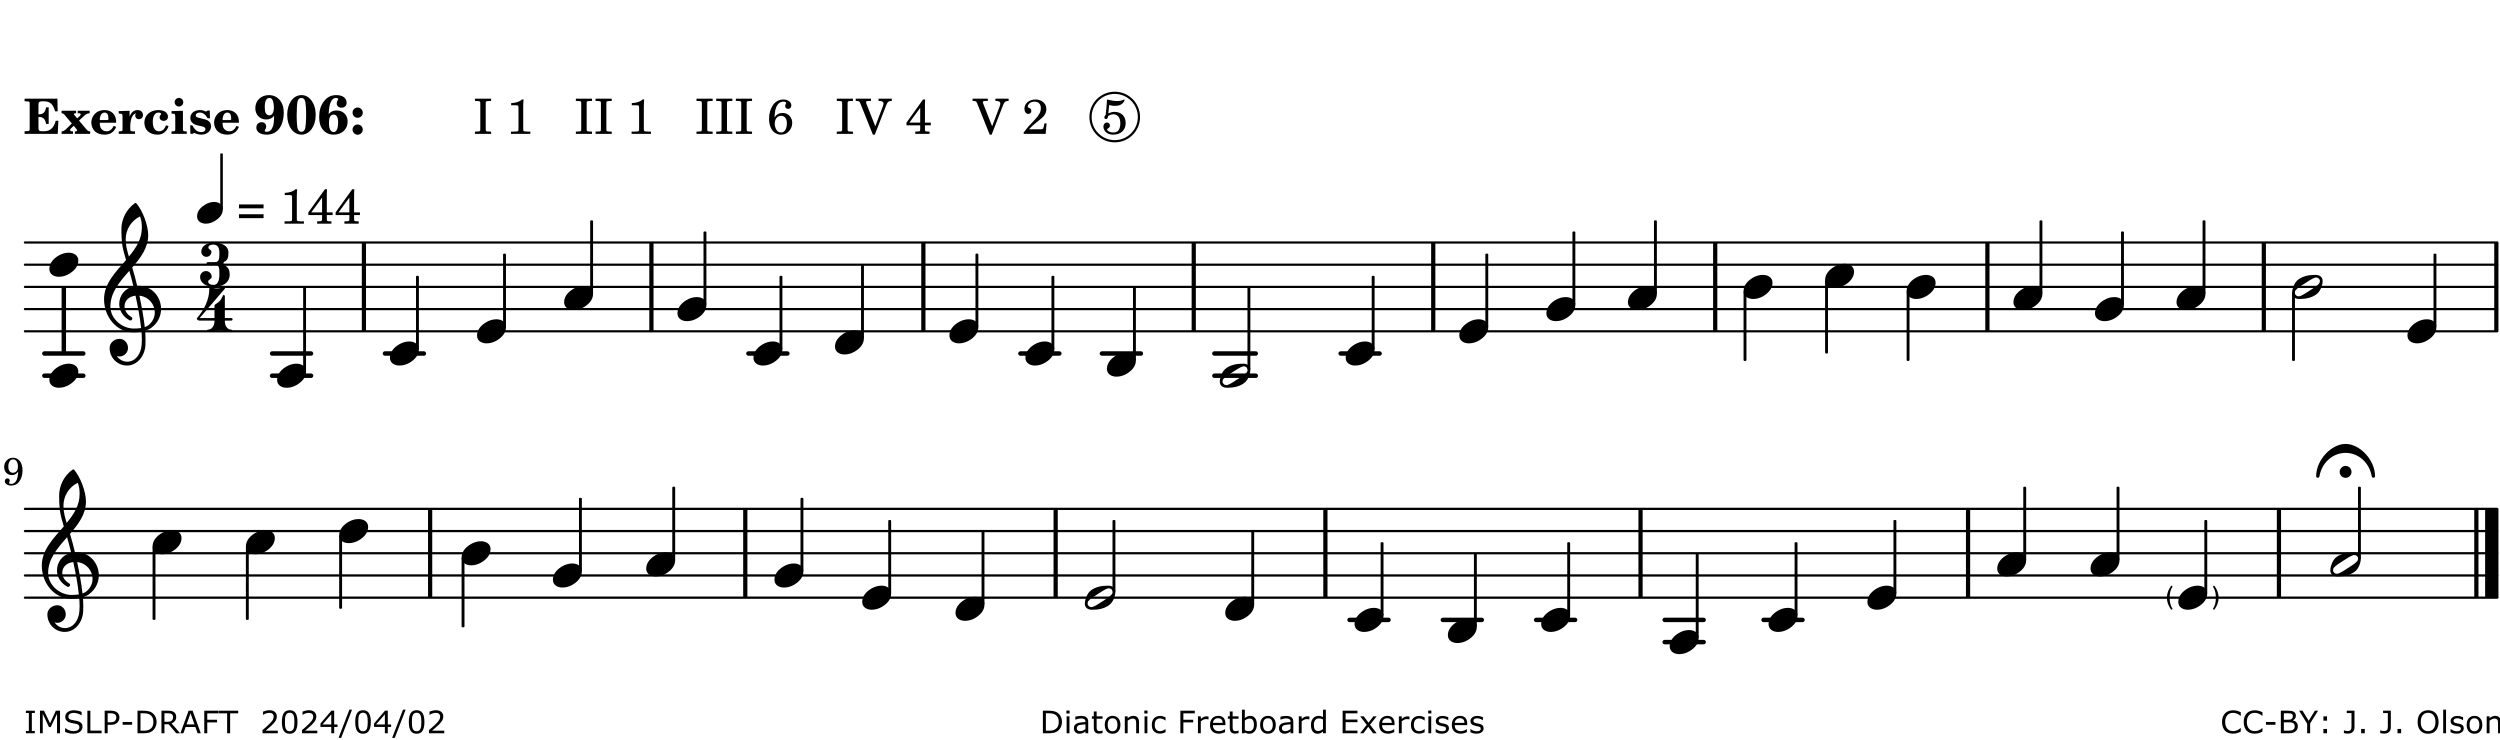 <?xml version="1.0" encoding="UTF-8"?>
<svg xmlns="http://www.w3.org/2000/svg" xmlns:xlink="http://www.w3.org/1999/xlink" width="561pt" height="166pt" viewBox="0 0 561 166" version="1.1">
<defs>
<g>
<symbol overflow="visible" id="glyph0-0">
<path style="stroke:none;" d=""/>
</symbol>
<symbol overflow="visible" id="glyph0-1">
<path style="stroke:none;" d="M 7.531 -7.906 L 0.172 -7.906 L 0.172 -7.312 L 0.344 -7.312 C 0.922 -7.312 1.141 -7.266 1.234 -7.156 C 1.312 -7.047 1.312 -7.016 1.312 -6.328 L 1.312 -1.578 C 1.312 -0.891 1.312 -0.859 1.234 -0.75 C 1.141 -0.641 0.922 -0.594 0.344 -0.594 L 0.172 -0.594 L 0.172 0 L 7.609 0 L 7.75 -2.953 L 7.156 -2.953 C 6.75 -1.359 5.922 -0.609 4.594 -0.594 L 4.266 -0.594 C 3.469 -0.562 3.281 -0.719 3.281 -1.375 L 3.281 -3.797 L 3.469 -3.797 C 4.344 -3.797 4.859 -3.234 4.984 -2.234 L 5.578 -2.234 L 5.578 -5.953 L 4.984 -5.953 C 4.859 -4.938 4.344 -4.391 3.469 -4.391 L 3.281 -4.391 L 3.281 -6.375 C 3.266 -7.141 3.422 -7.312 4.234 -7.312 L 4.531 -7.312 C 5.906 -7.281 6.562 -6.688 7.016 -5.062 L 7.594 -5.062 Z M 7.531 -7.906 "/>
</symbol>
<symbol overflow="visible" id="glyph0-2">
<path style="stroke:none;" d="M 4.047 -2.984 L 5.188 -4.047 C 5.641 -4.469 5.969 -4.625 6.438 -4.625 L 6.438 -5.188 L 3.75 -5.188 L 3.75 -4.625 L 4 -4.625 C 4.266 -4.625 4.438 -4.531 4.438 -4.375 C 4.438 -4.266 4.375 -4.156 4.203 -4 L 3.641 -3.469 L 3.016 -4.219 C 2.938 -4.328 2.906 -4.391 2.906 -4.453 C 2.906 -4.562 3.031 -4.625 3.266 -4.625 L 3.391 -4.625 L 3.391 -5.188 L 0.141 -5.188 L 0.141 -4.625 C 0.469 -4.609 0.594 -4.531 0.875 -4.188 L 2.438 -2.328 L 1.125 -1.047 C 0.719 -0.703 0.484 -0.562 0.141 -0.562 L 0.141 0 L 2.703 0 L 2.703 -0.562 L 2.562 -0.562 C 2.25 -0.562 2.047 -0.672 2.047 -0.859 C 2.047 -0.969 2.109 -1.078 2.203 -1.188 L 2.859 -1.828 L 3.5 -1.047 C 3.594 -0.953 3.625 -0.891 3.625 -0.797 C 3.625 -0.641 3.5 -0.562 3.188 -0.562 L 3.109 -0.562 L 3.109 0 L 6.547 0 L 6.547 -0.562 C 6.141 -0.562 6.031 -0.641 5.562 -1.188 Z M 4.047 -2.984 "/>
</symbol>
<symbol overflow="visible" id="glyph0-3">
<path style="stroke:none;" d="M 5.922 -2.5 L 5.922 -2.672 C 5.922 -4.297 4.906 -5.344 3.297 -5.344 C 2.406 -5.344 1.688 -5.062 1.141 -4.5 C 0.641 -3.984 0.344 -3.266 0.344 -2.547 C 0.344 -1.75 0.688 -0.969 1.234 -0.5 C 1.734 -0.078 2.469 0.172 3.312 0.172 C 4.594 0.172 5.438 -0.406 5.922 -1.578 L 5.375 -1.797 C 4.938 -0.938 4.453 -0.578 3.734 -0.578 C 3.234 -0.578 2.797 -0.828 2.516 -1.234 C 2.328 -1.531 2.25 -1.875 2.25 -2.5 Z M 2.25 -3.094 C 2.25 -4.141 2.672 -4.781 3.328 -4.781 C 3.906 -4.781 4.188 -4.312 4.188 -3.453 C 4.188 -3.188 4.125 -3.094 3.906 -3.094 Z M 2.25 -3.094 "/>
</symbol>
<symbol overflow="visible" id="glyph0-4">
<path style="stroke:none;" d="M 2.641 -5.188 L 0.203 -5.109 L 0.203 -4.547 L 0.359 -4.547 C 1.047 -4.531 1.078 -4.484 1.062 -3.484 L 1.062 -0.984 C 1.047 -0.828 1.047 -0.766 1 -0.703 C 0.922 -0.609 0.719 -0.562 0.234 -0.562 L 0.203 -0.562 L 0.203 0 L 3.859 0 L 3.859 -0.562 L 3.609 -0.562 C 2.875 -0.562 2.797 -0.625 2.797 -1.031 L 2.797 -1.797 C 2.844 -3.422 3.297 -4.422 4.078 -4.625 C 3.938 -4.422 3.906 -4.297 3.906 -4.109 C 3.906 -3.641 4.25 -3.297 4.719 -3.297 C 5.25 -3.297 5.656 -3.703 5.656 -4.234 C 5.656 -4.875 5.156 -5.344 4.453 -5.344 C 3.609 -5.344 3.016 -4.859 2.641 -3.859 Z M 2.641 -5.188 "/>
</symbol>
<symbol overflow="visible" id="glyph0-5">
<path style="stroke:none;" d="M 5.203 -1.938 C 5.047 -1.531 4.953 -1.359 4.781 -1.141 C 4.531 -0.781 4.094 -0.578 3.641 -0.578 C 2.734 -0.578 2.234 -1.344 2.234 -2.703 C 2.234 -4.016 2.719 -4.781 3.531 -4.781 C 3.859 -4.781 4.109 -4.641 4.109 -4.469 C 4.109 -4.422 4.109 -4.422 3.984 -4.266 C 3.797 -4.016 3.766 -3.938 3.766 -3.719 C 3.766 -3.25 4.141 -2.922 4.672 -2.922 C 5.25 -2.922 5.641 -3.281 5.641 -3.859 C 5.641 -4.766 4.781 -5.344 3.469 -5.344 C 1.641 -5.344 0.344 -4.156 0.344 -2.516 C 0.344 -0.906 1.516 0.172 3.281 0.172 C 4.094 0.172 4.641 -0.062 5.109 -0.578 C 5.438 -0.906 5.609 -1.234 5.766 -1.75 Z M 5.203 -1.938 "/>
</symbol>
<symbol overflow="visible" id="glyph0-6">
<path style="stroke:none;" d="M 2.875 -5.188 L 0.312 -5.109 L 0.312 -4.547 L 0.453 -4.547 C 1.125 -4.531 1.156 -4.484 1.156 -3.516 L 1.156 -0.984 C 1.156 -0.828 1.141 -0.766 1.094 -0.703 C 1.031 -0.609 0.812 -0.562 0.344 -0.562 L 0.312 -0.562 L 0.312 0 L 3.734 0 L 3.734 -0.562 L 3.672 -0.562 C 2.984 -0.562 2.875 -0.641 2.875 -1.031 Z M 2 -8.078 C 1.453 -8.078 1.016 -7.641 1.016 -7.109 C 1.016 -6.578 1.453 -6.141 1.969 -6.141 C 2.531 -6.141 2.953 -6.562 2.953 -7.109 C 2.953 -7.641 2.516 -8.078 2 -8.078 Z M 2 -8.078 "/>
</symbol>
<symbol overflow="visible" id="glyph0-7">
<path style="stroke:none;" d="M 4.812 -5.234 L 4.344 -5.234 L 3.938 -5 C 3.516 -5.234 3.109 -5.344 2.578 -5.344 C 1.344 -5.344 0.453 -4.609 0.453 -3.578 C 0.453 -3.156 0.609 -2.766 0.922 -2.484 C 1.25 -2.172 1.562 -2.016 2.281 -1.859 L 3.078 -1.688 C 3.625 -1.562 3.844 -1.375 3.844 -1.047 C 3.844 -0.656 3.484 -0.406 2.906 -0.406 C 2.062 -0.406 1.438 -0.875 0.906 -1.922 L 0.422 -1.922 L 0.469 -0.016 L 0.938 -0.016 L 1.359 -0.219 C 1.781 0.016 2.328 0.172 2.906 0.172 C 4.188 0.172 5.109 -0.609 5.109 -1.703 C 5.109 -2.156 4.938 -2.547 4.641 -2.812 C 4.344 -3.062 4.125 -3.172 3.328 -3.359 L 2.344 -3.609 C 1.812 -3.75 1.672 -3.859 1.672 -4.141 C 1.672 -4.516 2.031 -4.781 2.578 -4.781 C 3.281 -4.781 3.797 -4.406 4.344 -3.5 L 4.859 -3.5 Z M 4.812 -5.234 "/>
</symbol>
<symbol overflow="visible" id="glyph1-0">
<path style="stroke:none;" d=""/>
</symbol>
<symbol overflow="visible" id="glyph1-1">
<path style="stroke:none;" d="M 4.531 -4.047 C 4.531 -2.969 4.469 -2.344 4.297 -1.766 C 4 -0.875 3.547 -0.469 2.844 -0.469 C 2.578 -0.469 2.438 -0.547 2.438 -0.719 C 2.438 -0.781 2.453 -0.859 2.516 -0.938 C 2.734 -1.297 2.75 -1.359 2.75 -1.641 C 2.75 -2.219 2.344 -2.625 1.719 -2.625 C 1.047 -2.625 0.547 -2.109 0.547 -1.406 C 0.547 -0.438 1.453 0.172 2.844 0.172 C 4.109 0.172 5.125 -0.344 5.781 -1.312 C 6.375 -2.219 6.703 -3.391 6.703 -4.75 C 6.703 -5.875 6.453 -6.719 5.938 -7.422 C 5.312 -8.25 4.422 -8.703 3.375 -8.703 C 1.594 -8.703 0.312 -7.469 0.312 -5.75 C 0.312 -4.297 1.344 -3.234 2.75 -3.234 C 3.5 -3.234 4.016 -3.469 4.531 -4.047 Z M 3.484 -8.062 C 3.797 -8.062 4.062 -7.875 4.219 -7.516 C 4.375 -7.156 4.484 -6.5 4.484 -5.922 C 4.484 -4.844 4.094 -4.156 3.469 -4.156 C 3.125 -4.156 2.797 -4.359 2.641 -4.688 C 2.5 -5 2.438 -5.422 2.438 -6.031 C 2.438 -7.375 2.797 -8.062 3.484 -8.062 Z M 3.484 -8.062 "/>
</symbol>
<symbol overflow="visible" id="glyph1-2">
<path style="stroke:none;" d="M 3.531 -8.703 C 1.688 -8.703 0.328 -6.828 0.328 -4.266 C 0.328 -1.703 1.688 0.172 3.531 0.172 C 5.344 0.172 6.719 -1.703 6.719 -4.203 C 6.719 -5.656 6.375 -6.719 5.656 -7.641 C 5.078 -8.344 4.359 -8.703 3.531 -8.703 Z M 3.516 -8.062 C 3.891 -8.062 4.188 -7.844 4.312 -7.453 C 4.469 -7.047 4.578 -5.75 4.578 -4.234 C 4.578 -2.969 4.469 -1.641 4.359 -1.219 C 4.234 -0.719 3.938 -0.469 3.516 -0.469 C 3.141 -0.469 2.859 -0.672 2.703 -1.078 C 2.547 -1.484 2.453 -2.797 2.453 -4.266 C 2.453 -5.562 2.547 -6.906 2.656 -7.312 C 2.797 -7.812 3.094 -8.062 3.516 -8.062 Z M 3.516 -8.062 "/>
</symbol>
<symbol overflow="visible" id="glyph1-3">
<path style="stroke:none;" d="M 2.484 -4.438 C 2.484 -5.031 2.609 -6.016 2.734 -6.516 C 3.016 -7.531 3.484 -8.062 4.109 -8.062 C 4.422 -8.062 4.641 -7.953 4.641 -7.781 C 4.641 -7.703 4.625 -7.656 4.531 -7.547 C 4.375 -7.344 4.297 -7.078 4.297 -6.828 C 4.297 -6.266 4.734 -5.875 5.375 -5.875 C 6.078 -5.875 6.516 -6.312 6.516 -6.984 C 6.516 -8.047 5.625 -8.703 4.219 -8.703 C 3.031 -8.703 2.125 -8.25 1.422 -7.297 C 0.688 -6.359 0.359 -5.219 0.359 -3.766 C 0.359 -2.531 0.609 -1.656 1.188 -0.953 C 1.797 -0.203 2.625 0.172 3.625 0.172 C 5.438 0.172 6.75 -1.047 6.75 -2.75 C 6.75 -4.219 5.75 -5.25 4.281 -5.25 C 3.484 -5.25 3 -5.031 2.484 -4.438 Z M 3.641 -4.328 C 4.281 -4.297 4.609 -3.719 4.609 -2.609 C 4.609 -1.188 4.25 -0.406 3.609 -0.406 C 2.938 -0.406 2.562 -1.125 2.562 -2.391 C 2.562 -2.828 2.594 -3.203 2.656 -3.5 C 2.797 -4.016 3.172 -4.359 3.641 -4.328 Z M 3.641 -4.328 "/>
</symbol>
<symbol overflow="visible" id="glyph1-4">
<path style="stroke:none;" d="M 1.844 -2.109 C 1.219 -2.109 0.703 -1.594 0.703 -0.969 C 0.703 -0.344 1.219 0.188 1.828 0.188 C 2.484 0.188 3 -0.312 3 -0.969 C 3 -1.594 2.484 -2.109 1.844 -2.109 Z M 1.844 -5.922 C 1.219 -5.922 0.703 -5.391 0.703 -4.766 C 0.703 -4.141 1.219 -3.609 1.828 -3.609 C 2.484 -3.609 3 -4.125 3 -4.766 C 3 -5.391 2.484 -5.922 1.844 -5.922 Z M 1.844 -5.922 "/>
</symbol>
<symbol overflow="visible" id="glyph2-0">
<path style="stroke:none;" d=""/>
</symbol>
<symbol overflow="visible" id="glyph2-1">
<path style="stroke:none;" d=""/>
</symbol>
<symbol overflow="visible" id="glyph2-2">
<path style="stroke:none;" d="M 0.422 -7.391 L 0.641 -7.391 C 1.266 -7.375 1.469 -7.344 1.562 -7.234 C 1.625 -7.141 1.625 -7.109 1.625 -6.562 L 1.625 -1.344 C 1.625 -0.797 1.625 -0.766 1.562 -0.672 C 1.469 -0.562 1.266 -0.516 0.641 -0.516 L 0.422 -0.516 L 0.422 0 L 4.047 0 L 4.047 -0.516 L 3.828 -0.516 C 3.203 -0.516 3 -0.547 2.906 -0.672 C 2.844 -0.766 2.844 -0.781 2.844 -1.344 L 2.844 -6.562 C 2.844 -7.125 2.844 -7.141 2.906 -7.234 C 3 -7.344 3.203 -7.375 3.828 -7.391 L 4.047 -7.391 L 4.047 -7.906 L 0.422 -7.906 Z M 0.422 -7.391 "/>
</symbol>
<symbol overflow="visible" id="glyph2-3">
<path style="stroke:none;" d="M 3.531 -7.719 C 3.156 -7.266 2.141 -6.922 1.141 -6.906 L 1.141 -6.422 L 2.109 -6.422 C 2.734 -6.422 2.797 -6.359 2.781 -5.734 L 2.781 -1.344 C 2.781 -0.781 2.781 -0.766 2.719 -0.672 C 2.625 -0.562 2.422 -0.516 1.812 -0.516 L 1.094 -0.516 L 1.094 0 L 5.438 0 L 5.438 -0.516 L 4.828 -0.516 C 4.219 -0.516 4.016 -0.562 3.922 -0.672 C 3.844 -0.766 3.844 -0.781 3.844 -1.344 L 3.844 -5.875 C 3.844 -6.484 3.859 -7 3.922 -7.719 Z M 3.531 -7.719 "/>
</symbol>
<symbol overflow="visible" id="glyph2-4">
<path style="stroke:none;" d="M 1.672 -3.719 C 1.781 -5.094 1.844 -5.453 2.078 -6.016 C 2.406 -6.797 2.984 -7.234 3.672 -7.234 C 4.047 -7.234 4.281 -7.125 4.281 -6.922 C 4.281 -6.875 4.266 -6.844 4.234 -6.766 C 4.125 -6.562 4.062 -6.391 4.062 -6.25 C 4.062 -5.875 4.344 -5.609 4.734 -5.609 C 5.156 -5.609 5.453 -5.938 5.453 -6.391 C 5.453 -7.156 4.703 -7.719 3.656 -7.719 C 2.766 -7.719 1.922 -7.281 1.391 -6.547 C 0.781 -5.703 0.453 -4.562 0.453 -3.375 C 0.453 -1.234 1.516 0.172 3.125 0.172 C 3.844 0.172 4.438 -0.078 4.891 -0.562 C 5.359 -1.047 5.656 -1.75 5.656 -2.453 C 5.656 -3.75 4.734 -4.703 3.484 -4.703 C 2.734 -4.703 2.188 -4.422 1.672 -3.719 Z M 3.172 -4.047 C 3.969 -4.047 4.453 -3.422 4.453 -2.375 C 4.453 -1.109 3.953 -0.312 3.156 -0.312 C 2.656 -0.312 2.266 -0.562 2 -1.109 C 1.828 -1.453 1.734 -1.812 1.734 -2.219 C 1.734 -3.359 2.297 -4.047 3.172 -4.047 Z M 3.172 -4.047 "/>
</symbol>
<symbol overflow="visible" id="glyph2-5">
<path style="stroke:none;" d="M 4.297 -1.703 L 2.297 -6.781 C 2.25 -6.922 2.219 -7.062 2.219 -7.125 C 2.219 -7.312 2.406 -7.391 2.891 -7.391 L 3.328 -7.391 L 3.328 -7.906 L -0.094 -7.906 L -0.094 -7.391 L 0.125 -7.391 C 0.641 -7.375 0.797 -7.266 0.969 -6.781 L 3.75 0.172 L 4.188 0.172 L 6.703 -6.312 C 7.031 -7.172 7.266 -7.375 7.891 -7.391 L 8 -7.391 L 8 -7.906 L 5.031 -7.906 L 5.031 -7.391 L 5.25 -7.391 C 5.812 -7.391 6.141 -7.172 6.141 -6.828 C 6.141 -6.672 6.078 -6.422 6 -6.203 Z M 4.297 -1.703 "/>
</symbol>
<symbol overflow="visible" id="glyph2-6">
<path style="stroke:none;" d="M 4.031 -7.719 L 0.312 -2.531 L 0.312 -1.922 L 3.391 -1.922 L 3.391 -1.344 C 3.391 -0.781 3.391 -0.766 3.312 -0.672 C 3.234 -0.547 3.016 -0.516 2.406 -0.516 L 2.281 -0.516 L 2.281 0 L 5.484 0 L 5.484 -0.516 L 5.438 -0.516 C 4.812 -0.516 4.594 -0.547 4.516 -0.672 C 4.453 -0.766 4.453 -0.781 4.453 -1.344 L 4.453 -1.922 L 5.766 -1.922 L 5.766 -2.531 L 4.453 -2.531 L 4.453 -5.516 C 4.453 -6.891 4.453 -6.922 4.5 -7.719 Z M 3.391 -2.531 L 0.969 -2.531 L 3.391 -5.844 Z M 3.391 -2.531 "/>
</symbol>
<symbol overflow="visible" id="glyph2-7">
<path style="stroke:none;" d="M 5.531 -2.359 L 5.047 -2.359 L 4.938 -1.812 C 4.797 -1.094 4.703 -1.031 4.031 -1.031 L 1.578 -1.031 C 2.328 -1.812 2.578 -2.047 3.281 -2.594 C 4.281 -3.359 4.703 -3.75 4.969 -4.078 C 5.312 -4.562 5.484 -5.031 5.484 -5.578 C 5.484 -6.828 4.453 -7.719 3.016 -7.719 C 1.625 -7.719 0.562 -6.828 0.562 -5.656 C 0.562 -4.969 0.922 -4.484 1.438 -4.484 C 1.844 -4.484 2.109 -4.766 2.109 -5.156 C 2.109 -5.438 1.953 -5.688 1.734 -5.781 C 1.328 -5.953 1.297 -5.969 1.297 -6.109 C 1.297 -6.281 1.406 -6.531 1.562 -6.719 C 1.844 -7.047 2.297 -7.234 2.797 -7.234 C 3.719 -7.234 4.25 -6.688 4.25 -5.766 C 4.25 -4.953 3.859 -4.219 2.953 -3.25 C 2.141 -2.406 1.641 -1.859 1.453 -1.656 C 1.062 -1.188 0.859 -0.938 0.391 -0.312 L 0.391 0 L 5.328 0 Z M 5.531 -2.359 "/>
</symbol>
<symbol overflow="visible" id="glyph2-8">
<path style="stroke:none;" d="M 1.797 -6.469 C 2.391 -6.328 2.688 -6.281 3.125 -6.281 C 4.047 -6.281 4.734 -6.609 5.094 -7.219 C 5.219 -7.422 5.25 -7.531 5.25 -7.609 C 5.25 -7.672 5.234 -7.719 5.172 -7.719 C 5.141 -7.719 5.094 -7.703 5.031 -7.672 C 4.484 -7.438 4.203 -7.375 3.578 -7.375 C 2.875 -7.375 2.438 -7.453 1.312 -7.719 C 1.266 -6.797 1.172 -5.625 1.016 -4.266 C 0.781 -4.016 0.719 -3.875 0.719 -3.703 C 0.719 -3.469 0.859 -3.328 1.062 -3.328 C 1.344 -3.328 1.516 -3.562 1.562 -4 C 1.938 -4.266 2.297 -4.391 2.734 -4.391 C 3.719 -4.391 4.297 -3.641 4.297 -2.391 C 4.297 -1.656 4.125 -1.031 3.797 -0.688 C 3.578 -0.453 3.125 -0.312 2.672 -0.312 C 2.016 -0.312 1.344 -0.641 1.344 -0.984 C 1.344 -1.062 1.406 -1.156 1.531 -1.234 C 1.875 -1.438 1.969 -1.578 1.969 -1.875 C 1.969 -2.25 1.672 -2.547 1.281 -2.547 C 0.844 -2.547 0.5 -2.141 0.5 -1.625 C 0.5 -1.078 0.812 -0.531 1.297 -0.203 C 1.672 0.047 2.109 0.172 2.688 0.172 C 4.422 0.172 5.5 -0.844 5.5 -2.453 C 5.5 -3.938 4.516 -4.938 3.016 -4.938 C 2.547 -4.938 2.219 -4.859 1.609 -4.609 Z M 1.797 -6.469 "/>
</symbol>
<symbol overflow="visible" id="glyph2-9">
<path style="stroke:none;" d="M 0.562 -1.234 L 6.078 -1.234 L 6.078 -2.109 L 0.562 -2.109 Z M 0.562 -3.438 L 6.078 -3.438 L 6.078 -4.312 L 0.562 -4.312 Z M 0.562 -3.438 "/>
</symbol>
<symbol overflow="visible" id="glyph3-0">
<path style="stroke:none;" d="M 1 0 L 8.969 0 L 8.969 -10.625 L 1 -10.625 Z M 1.984 -1 L 1.984 -9.625 L 7.969 -9.625 L 7.969 -1 Z M 1.984 -1 "/>
</symbol>
<symbol overflow="visible" id="glyph3-1">
<path style="stroke:none;" d="M 4.344 -2.703 C 3.531 -2.703 2.734 -2.453 2.031 -2.031 C 1.094 -1.469 0 -0.484 0 0.938 C 0 2.156 1.062 2.703 2.156 2.703 C 2.969 2.703 3.766 2.453 4.469 2.031 C 5.406 1.469 6.5 0.484 6.5 -0.938 C 6.5 -2.156 5.438 -2.703 4.344 -2.703 Z M 4.344 -2.703 "/>
</symbol>
<symbol overflow="visible" id="glyph3-2">
<path style="stroke:none;" d="M 6.25 -1.297 C 6.25 -1.094 6.172 -0.891 6.031 -0.734 C 5.641 -0.234 4.703 0.344 3.969 0.812 C 3.234 1.297 2.312 1.906 1.688 2.094 C 1.609 2.109 1.531 2.109 1.453 2.109 C 1.031 2.109 0.625 1.766 0.625 1.297 C 0.625 1.094 0.672 0.891 0.812 0.734 C 1.219 0.234 2.156 -0.344 2.891 -0.812 C 3.625 -1.297 4.562 -1.906 5.172 -2.094 C 5.266 -2.109 5.344 -2.109 5.422 -2.109 C 5.844 -2.109 6.25 -1.766 6.25 -1.297 Z M 5.219 -2.703 C 3.75 -2.703 2.531 -2.438 1.469 -1.719 C 0.844 -1.281 0.453 -0.578 0.219 0.156 C 0.094 0.516 0 0.922 0 1.297 C 0 2.297 0.734 2.703 1.656 2.703 C 3.125 2.703 4.328 2.438 5.375 1.719 C 6.016 1.281 6.422 0.578 6.656 -0.156 C 6.766 -0.516 6.859 -0.922 6.859 -1.297 C 6.859 -2.297 6.141 -2.703 5.219 -2.703 Z M 5.219 -2.703 "/>
</symbol>
<symbol overflow="visible" id="glyph3-3">
<path style="stroke:none;" d="M 5.297 12.656 L 5.312 11.797 L 5.234 11.797 C 4.266 11.797 3.422 11.281 2.906 10.5 C 3.109 10.578 3.312 10.625 3.531 10.625 C 4.562 10.625 5.422 9.766 5.422 8.719 C 5.422 7.609 4.609 6.672 3.531 6.672 C 2.344 6.672 1.297 7.562 1.297 8.719 C 1.297 10.891 3.031 12.656 5.172 12.656 Z M 9.188 4.047 C 8.906 1.594 8.469 -0.703 7.984 -3.016 C 10.125 -2.781 11.438 -1.016 11.438 0.781 C 11.438 2.156 10.531 3.562 9.188 4.047 Z M 1.469 -0.562 C 1.469 -3.75 3.578 -6.172 5.719 -8.594 C 6.062 -7.438 6.359 -6.25 6.641 -5.094 C 4.609 -4.641 3.453 -2.922 3.453 -1.172 C 3.453 0.219 4.188 1.656 5.781 2.516 C 5.844 2.531 5.891 2.547 5.953 2.547 C 6.203 2.547 6.391 2.328 6.391 2.109 C 6.391 2.016 6.359 1.906 6.25 1.812 C 5.141 1.172 4.641 0.234 4.641 -0.641 C 4.641 -1.797 5.531 -2.844 7.109 -3.016 C 7.625 -0.641 8.094 1.719 8.359 4.25 C 7.828 4.328 7.297 4.359 6.734 4.359 C 4.047 4.359 1.469 2.125 1.469 -0.562 Z M 6.672 5.219 C 7.297 5.219 7.875 5.156 8.453 5.062 C 8.5 5.672 8.531 6.281 8.531 6.891 C 8.531 7.25 8.5 7.625 8.484 7.984 C 8.359 9.953 7.172 11.75 5.312 11.797 L 5.297 12.656 C 7.562 12.594 9.188 10.484 9.328 8.109 C 9.344 7.734 9.359 7.328 9.359 6.953 C 9.359 6.25 9.328 5.562 9.266 4.859 C 9.781 4.703 10.281 4.484 10.719 4.141 C 12.188 3.031 12.844 1.469 12.844 -0.047 C 12.844 -2.688 10.844 -5.234 7.75 -5.234 C 7.672 -5.234 7.562 -5.219 7.484 -5.219 C 7.156 -6.594 6.797 -7.984 6.375 -9.344 C 8.25 -11.516 9.953 -13.75 9.953 -16.594 C 9.953 -18.844 8.719 -22.047 7.312 -23.734 C 7.188 -23.828 7.031 -23.828 6.906 -23.734 C 5.047 -22.375 3.938 -20.203 3.938 -17.906 C 3.938 -16.875 3.969 -15.844 4.078 -14.797 C 4.25 -13.5 4.609 -12.25 4.984 -11.016 C 2.656 -8.328 0.047 -5.75 0.047 -2.234 C 0.047 1.797 2.922 5.219 6.672 5.219 Z M 8.531 -18.25 C 8.531 -15.734 7.219 -13.719 5.625 -11.797 C 5.266 -13.016 4.906 -14.188 4.906 -15.656 C 4.906 -17.844 6.156 -19.859 8.125 -20.812 C 8.453 -19.828 8.531 -19.344 8.531 -18.25 Z M 8.531 -18.25 "/>
</symbol>
<symbol overflow="visible" id="glyph3-4">
<path style="stroke:none;" d="M -1.328 -0.953 C -1.328 -0.219 -0.734 0.375 0 0.375 C 0.734 0.375 1.328 -0.219 1.328 -0.953 C 1.328 -1.688 0.734 -2.297 0 -2.297 C -0.734 -2.297 -1.328 -1.688 -1.328 -0.953 Z M 0 -7.234 C -3.125 -7.234 -6.609 -3.719 -6.609 0.062 C -6.609 0.234 -6.422 0.359 -6.234 0.359 C -6.062 0.359 -5.891 0.266 -5.859 0 C -5.344 -2.953 -2.953 -5.219 0 -5.219 C 2.953 -5.219 5.344 -2.953 5.859 0 C 5.891 0.266 6.062 0.359 6.234 0.359 C 6.422 0.359 6.609 0.234 6.609 0.062 C 6.609 -3.719 3.125 -7.234 0 -7.234 Z M 0 -7.234 "/>
</symbol>
<symbol overflow="visible" id="glyph4-0">
<path style="stroke:none;" d="M 1 0 L 8.969 0 L 8.969 -10.625 L 1 -10.625 Z M 1.984 -1 L 1.984 -9.625 L 7.969 -9.625 L 7.969 -1 Z M 1.984 -1 "/>
</symbol>
<symbol overflow="visible" id="glyph4-1">
<path style="stroke:none;" d="M 2.984 -9.5 C 3.969 -9.5 4.328 -8.766 4.328 -7.688 L 4.328 -7.531 C 4.328 -6.422 4.297 -5.562 3.328 -5.562 L 1.734 -5.562 C 1.531 -5.562 1.453 -5.422 1.453 -5.281 C 1.453 -5.141 1.531 -4.984 1.734 -4.984 L 3.328 -4.984 C 4.281 -4.984 4.328 -4.188 4.328 -3.109 L 4.328 -2.781 C 4.328 -1.672 4.047 -0.453 3.062 -0.453 C 2.453 -0.453 1.812 -0.656 1.812 -1.188 C 1.812 -1.688 2.609 -1.75 2.609 -2.25 C 2.609 -2.969 2.031 -3.562 1.312 -3.562 C 0.594 -3.562 0 -2.969 0 -2.25 C 0 -0.844 1.5 0 3.062 0 C 5.062 0 6.641 -0.953 6.641 -2.781 C 6.641 -3.703 6.328 -4.469 5.516 -4.844 C 5.344 -4.922 5.234 -5.094 5.234 -5.281 C 5.234 -5.453 5.344 -5.625 5.516 -5.703 C 6.281 -6.062 6.359 -6.828 6.359 -7.688 C 6.359 -9.297 4.797 -9.953 2.984 -9.953 C 1.594 -9.953 0.266 -9.188 0.266 -7.906 C 0.266 -7.266 0.781 -6.75 1.422 -6.75 C 2.047 -6.75 2.547 -7.266 2.547 -7.906 C 2.547 -8.344 1.859 -8.406 1.859 -8.844 C 1.859 -9.328 2.438 -9.5 2.984 -9.5 Z M 2.984 -9.5 "/>
</symbol>
<symbol overflow="visible" id="glyph4-2">
<path style="stroke:none;" d="M 3.906 -2.328 C 3.906 -1.375 3.344 -0.453 2.453 -0.453 C 2.297 -0.453 2.219 -0.359 2.219 -0.234 C 2.219 -0.125 2.297 0 2.453 0 C 3.328 0 4.188 -0.266 5.062 -0.266 C 5.938 -0.266 6.797 0 7.672 0 C 7.828 0 7.906 -0.125 7.906 -0.234 C 7.906 -0.359 7.828 -0.453 7.672 -0.453 C 6.766 -0.453 6.234 -1.375 6.234 -2.328 Z M 4.062 -6.109 C 3.922 -6.016 3.906 -5.844 3.906 -5.672 L 3.906 -3.062 L 0.578 -3.062 L 6.234 -9.641 C 6.359 -9.781 6.172 -10.047 5.891 -9.953 C 5.438 -9.828 4.953 -9.703 4.484 -9.703 C 4 -9.703 3.531 -9.828 3.062 -9.953 C 2.891 -10.016 2.75 -9.844 2.75 -9.641 C 2.75 -7.188 1.594 -4.922 0 -3.062 C -0.016 -3.047 -0.047 -3.016 -0.047 -2.953 C -0.047 -2.766 0.125 -2.484 0.578 -2.484 L 3.906 -2.484 L 3.906 -2.328 L 6.234 -2.328 L 6.234 -2.484 L 7.672 -2.484 C 7.875 -2.484 7.969 -2.656 7.969 -2.781 C 7.969 -2.922 7.875 -3.062 7.672 -3.062 L 6.234 -3.062 L 6.234 -7.953 C 6.234 -8.125 6.094 -8.234 5.969 -8.234 C 5.891 -8.234 5.844 -8.188 5.797 -8.109 C 5.641 -7.766 5.484 -7.406 5.266 -7.109 C 4.938 -6.688 4.5 -6.391 4.062 -6.109 Z M 4.062 -6.109 "/>
</symbol>
<symbol overflow="visible" id="glyph5-0">
<path style="stroke:none;" d="M 0.891 0 L 7.984 0 L 7.984 -9.453 L 0.891 -9.453 Z M 1.781 -0.891 L 1.781 -8.578 L 7.094 -8.578 L 7.094 -0.891 Z M 1.781 -0.891 "/>
</symbol>
<symbol overflow="visible" id="glyph5-1">
<path style="stroke:none;" d="M 3.812 -2.438 C 3.109 -2.438 2.406 -2.203 1.797 -1.828 C 0.953 -1.328 0 -0.469 0 0.797 C 0 1.922 0.953 2.438 1.969 2.438 C 2.688 2.438 3.375 2.203 4 1.828 C 4.828 1.328 5.781 0.469 5.781 -0.797 C 5.781 -1.922 4.828 -2.438 3.812 -2.438 Z M 3.812 -2.438 "/>
</symbol>
<symbol overflow="visible" id="glyph6-0">
<path style="stroke:none;" d="M 0.5 0 L 4.484 0 L 4.484 -5.312 L 0.5 -5.312 Z M 1 -0.5 L 1 -4.812 L 3.984 -4.812 L 3.984 -0.5 Z M 1 -0.5 "/>
</symbol>
<symbol overflow="visible" id="glyph6-1">
<path style="stroke:none;" d="M -0.938 0 C -0.938 -0.844 -0.812 -1.688 -0.344 -2.375 C -0.312 -2.422 -0.312 -2.453 -0.312 -2.5 C -0.312 -2.594 -0.406 -2.688 -0.5 -2.688 C -0.547 -2.688 -0.625 -2.656 -0.656 -2.609 C -1.203 -1.828 -1.562 -0.938 -1.562 0 C -1.562 0.938 -1.203 1.828 -0.656 2.609 C -0.625 2.656 -0.547 2.688 -0.5 2.688 C -0.406 2.688 -0.312 2.594 -0.312 2.5 C -0.312 2.453 -0.312 2.422 -0.344 2.375 C -0.812 1.688 -0.938 0.844 -0.938 0 Z M -0.938 0 "/>
</symbol>
<symbol overflow="visible" id="glyph6-2">
<path style="stroke:none;" d="M 0.938 0 C 0.938 0.844 0.812 1.688 0.344 2.375 C 0.312 2.422 0.312 2.453 0.312 2.5 C 0.312 2.594 0.406 2.688 0.5 2.688 C 0.547 2.688 0.625 2.656 0.656 2.609 C 1.203 1.828 1.562 0.938 1.562 0 C 1.562 -0.938 1.203 -1.828 0.656 -2.609 C 0.625 -2.656 0.547 -2.688 0.5 -2.688 C 0.406 -2.688 0.312 -2.594 0.312 -2.5 C 0.312 -2.453 0.312 -2.422 0.344 -2.375 C 0.812 -1.688 0.938 -0.844 0.938 0 Z M 0.938 0 "/>
</symbol>
<symbol overflow="visible" id="glyph7-0">
<path style="stroke:none;" d=""/>
</symbol>
<symbol overflow="visible" id="glyph7-1">
<path style="stroke:none;" d="M 3.516 -3.016 C 3.406 -2 3.359 -1.703 3.203 -1.266 C 2.969 -0.625 2.5 -0.25 1.922 -0.25 C 1.625 -0.25 1.438 -0.328 1.438 -0.469 C 1.438 -0.5 1.453 -0.547 1.484 -0.609 C 1.578 -0.812 1.594 -0.875 1.594 -0.984 C 1.594 -1.281 1.391 -1.5 1.094 -1.5 C 0.75 -1.5 0.5 -1.234 0.5 -0.875 C 0.5 -0.297 1.109 0.125 1.906 0.125 C 2.703 0.125 3.375 -0.219 3.797 -0.875 C 4.234 -1.516 4.469 -2.344 4.469 -3.25 C 4.469 -5 3.641 -6.125 2.328 -6.125 C 1.203 -6.125 0.344 -5.203 0.344 -4.031 C 0.344 -2.984 1.062 -2.234 2.062 -2.234 C 2.688 -2.234 3.047 -2.422 3.516 -3.016 Z M 2.375 -5.75 C 3.016 -5.75 3.438 -5.125 3.438 -4.141 C 3.438 -3.781 3.375 -3.453 3.234 -3.25 C 3.031 -2.938 2.703 -2.75 2.328 -2.75 C 1.656 -2.75 1.281 -3.266 1.281 -4.188 C 1.281 -4.609 1.391 -5.016 1.547 -5.281 C 1.75 -5.609 1.984 -5.75 2.375 -5.75 Z M 2.375 -5.75 "/>
</symbol>
<symbol overflow="visible" id="glyph8-0">
<path style="stroke:none;" d="M 0.875 0 L 0.875 -5.234 L 6.094 -5.234 L 6.094 0 Z M 1.312 -0.438 L 5.656 -0.438 L 5.656 -4.797 L 1.312 -4.797 Z M 1.312 -0.438 "/>
</symbol>
<symbol overflow="visible" id="glyph8-1">
<path style="stroke:none;" d="M 2.469 0 L 0.469 0 L 0.469 -0.516 L 1.125 -0.516 L 1.125 -4.547 L 0.469 -4.547 L 0.469 -5.062 L 2.469 -5.062 L 2.469 -4.547 L 1.797 -4.547 L 1.797 -0.516 L 2.469 -0.516 Z M 2.469 0 "/>
</symbol>
<symbol overflow="visible" id="glyph8-2">
<path style="stroke:none;" d="M 5.188 0 L 4.516 0 L 4.516 -4.359 L 3.109 -1.391 L 2.703 -1.391 L 1.312 -4.359 L 1.312 0 L 0.688 0 L 0.688 -5.062 L 1.594 -5.062 L 2.953 -2.25 L 4.25 -5.062 L 5.188 -5.062 Z M 5.188 0 "/>
</symbol>
<symbol overflow="visible" id="glyph8-3">
<path style="stroke:none;" d="M 4.359 -1.453 C 4.359 -1.254 4.312 -1.055 4.219 -0.859 C 4.133 -0.672 4.008 -0.508 3.844 -0.375 C 3.656 -0.227 3.441 -0.113 3.203 -0.031 C 2.961 0.051 2.672 0.094 2.328 0.094 C 1.961 0.094 1.633 0.062 1.344 0 C 1.051 -0.07 0.754 -0.176 0.453 -0.312 L 0.453 -1.156 L 0.5 -1.156 C 0.758 -0.945 1.055 -0.781 1.391 -0.656 C 1.723 -0.539 2.039 -0.484 2.344 -0.484 C 2.758 -0.484 3.082 -0.562 3.312 -0.719 C 3.539 -0.875 3.656 -1.082 3.656 -1.344 C 3.656 -1.57 3.598 -1.738 3.484 -1.844 C 3.379 -1.945 3.219 -2.031 3 -2.094 C 2.82 -2.145 2.633 -2.18 2.438 -2.203 C 2.238 -2.234 2.031 -2.273 1.812 -2.328 C 1.363 -2.422 1.031 -2.582 0.812 -2.812 C 0.594 -3.039 0.484 -3.336 0.484 -3.703 C 0.484 -4.129 0.66 -4.477 1.016 -4.75 C 1.379 -5.02 1.836 -5.156 2.391 -5.156 C 2.742 -5.156 3.066 -5.117 3.359 -5.047 C 3.66 -4.984 3.926 -4.898 4.156 -4.797 L 4.156 -4.016 L 4.109 -4.016 C 3.922 -4.172 3.664 -4.301 3.344 -4.406 C 3.031 -4.52 2.711 -4.578 2.391 -4.578 C 2.023 -4.578 1.734 -4.5 1.516 -4.344 C 1.297 -4.195 1.188 -4.008 1.188 -3.781 C 1.188 -3.562 1.238 -3.391 1.344 -3.266 C 1.457 -3.148 1.648 -3.062 1.922 -3 C 2.066 -2.969 2.273 -2.926 2.547 -2.875 C 2.816 -2.832 3.039 -2.789 3.219 -2.75 C 3.602 -2.645 3.891 -2.488 4.078 -2.281 C 4.266 -2.082 4.359 -1.805 4.359 -1.453 Z M 4.359 -1.453 "/>
</symbol>
<symbol overflow="visible" id="glyph8-4">
<path style="stroke:none;" d="M 3.891 0 L 0.688 0 L 0.688 -5.062 L 1.359 -5.062 L 1.359 -0.594 L 3.891 -0.594 Z M 3.891 0 "/>
</symbol>
<symbol overflow="visible" id="glyph8-5">
<path style="stroke:none;" d="M 4 -3.531 C 4 -3.312 3.957 -3.102 3.875 -2.906 C 3.801 -2.719 3.691 -2.551 3.547 -2.406 C 3.367 -2.238 3.16 -2.109 2.922 -2.016 C 2.691 -1.93 2.395 -1.891 2.031 -1.891 L 1.359 -1.891 L 1.359 0 L 0.688 0 L 0.688 -5.062 L 2.062 -5.062 C 2.363 -5.062 2.617 -5.035 2.828 -4.984 C 3.035 -4.93 3.223 -4.852 3.391 -4.75 C 3.578 -4.625 3.723 -4.461 3.828 -4.266 C 3.941 -4.078 4 -3.832 4 -3.531 Z M 3.297 -3.516 C 3.297 -3.691 3.266 -3.844 3.203 -3.969 C 3.141 -4.102 3.047 -4.211 2.922 -4.297 C 2.816 -4.359 2.691 -4.406 2.547 -4.438 C 2.41 -4.469 2.234 -4.484 2.016 -4.484 L 1.359 -4.484 L 1.359 -2.469 L 1.922 -2.469 C 2.191 -2.469 2.41 -2.488 2.578 -2.531 C 2.754 -2.582 2.895 -2.66 3 -2.766 C 3.102 -2.879 3.176 -2.992 3.219 -3.109 C 3.27 -3.234 3.297 -3.367 3.297 -3.516 Z M 3.297 -3.516 "/>
</symbol>
<symbol overflow="visible" id="glyph8-6">
<path style="stroke:none;" d="M 2.641 -1.906 L 0.516 -1.906 L 0.516 -2.531 L 2.641 -2.531 Z M 2.641 -1.906 "/>
</symbol>
<symbol overflow="visible" id="glyph8-7">
<path style="stroke:none;" d="M 4.969 -2.531 C 4.969 -2.07 4.863 -1.656 4.656 -1.281 C 4.457 -0.906 4.191 -0.613 3.859 -0.406 C 3.629 -0.258 3.367 -0.156 3.078 -0.094 C 2.797 -0.031 2.422 0 1.953 0 L 0.688 0 L 0.688 -5.062 L 1.953 -5.062 C 2.441 -5.062 2.832 -5.023 3.125 -4.953 C 3.414 -4.891 3.66 -4.797 3.859 -4.672 C 4.203 -4.453 4.473 -4.16 4.672 -3.797 C 4.867 -3.441 4.969 -3.02 4.969 -2.531 Z M 4.25 -2.531 C 4.25 -2.938 4.18 -3.273 4.047 -3.547 C 3.91 -3.816 3.707 -4.031 3.438 -4.188 C 3.227 -4.301 3.008 -4.379 2.781 -4.422 C 2.562 -4.461 2.297 -4.484 1.984 -4.484 L 1.359 -4.484 L 1.359 -0.578 L 1.984 -0.578 C 2.305 -0.578 2.586 -0.598 2.828 -0.641 C 3.078 -0.691 3.301 -0.785 3.5 -0.922 C 3.75 -1.078 3.938 -1.285 4.062 -1.547 C 4.188 -1.816 4.25 -2.145 4.25 -2.531 Z M 4.25 -2.531 "/>
</symbol>
<symbol overflow="visible" id="glyph8-8">
<path style="stroke:none;" d="M 4.875 0 L 4 0 L 2.297 -2.016 L 1.359 -2.016 L 1.359 0 L 0.688 0 L 0.688 -5.062 L 2.094 -5.062 C 2.406 -5.062 2.66 -5.039 2.859 -5 C 3.066 -4.969 3.254 -4.898 3.422 -4.797 C 3.598 -4.68 3.738 -4.535 3.844 -4.359 C 3.945 -4.18 4 -3.957 4 -3.688 C 4 -3.32 3.906 -3.016 3.719 -2.766 C 3.539 -2.523 3.289 -2.344 2.969 -2.219 Z M 3.297 -3.641 C 3.297 -3.785 3.27 -3.914 3.219 -4.031 C 3.164 -4.145 3.082 -4.238 2.969 -4.312 C 2.875 -4.375 2.758 -4.414 2.625 -4.438 C 2.488 -4.469 2.328 -4.484 2.141 -4.484 L 1.359 -4.484 L 1.359 -2.578 L 2.031 -2.578 C 2.25 -2.578 2.438 -2.594 2.594 -2.625 C 2.75 -2.664 2.883 -2.738 3 -2.844 C 3.102 -2.938 3.176 -3.047 3.219 -3.172 C 3.27 -3.297 3.297 -3.453 3.297 -3.641 Z M 3.297 -3.641 "/>
</symbol>
<symbol overflow="visible" id="glyph8-9">
<path style="stroke:none;" d="M 4.672 0 L 3.953 0 L 3.453 -1.406 L 1.266 -1.406 L 0.766 0 L 0.094 0 L 1.938 -5.062 L 2.828 -5.062 Z M 3.25 -1.984 L 2.359 -4.484 L 1.469 -1.984 Z M 3.25 -1.984 "/>
</symbol>
<symbol overflow="visible" id="glyph8-10">
<path style="stroke:none;" d="M 3.922 -4.469 L 1.359 -4.469 L 1.359 -3.031 L 3.562 -3.031 L 3.562 -2.438 L 1.359 -2.438 L 1.359 0 L 0.688 0 L 0.688 -5.062 L 3.922 -5.062 Z M 3.922 -4.469 "/>
</symbol>
<symbol overflow="visible" id="glyph8-11">
<path style="stroke:none;" d="M 4.297 -4.469 L 2.484 -4.469 L 2.484 0 L 1.812 0 L 1.812 -4.469 L 0 -4.469 L 0 -5.062 L 4.297 -5.062 Z M 4.297 -4.469 "/>
</symbol>
<symbol overflow="visible" id="glyph8-12">
<path style="stroke:none;" d=""/>
</symbol>
<symbol overflow="visible" id="glyph8-13">
<path style="stroke:none;" d="M 3.984 0 L 0.547 0 L 0.547 -0.719 C 0.785 -0.914 1.023 -1.113 1.266 -1.312 C 1.504 -1.52 1.727 -1.727 1.938 -1.938 C 2.375 -2.352 2.672 -2.688 2.828 -2.938 C 2.984 -3.188 3.062 -3.457 3.062 -3.75 C 3.062 -4.008 2.973 -4.211 2.797 -4.359 C 2.629 -4.504 2.391 -4.578 2.078 -4.578 C 1.867 -4.578 1.645 -4.539 1.406 -4.469 C 1.164 -4.395 0.93 -4.285 0.703 -4.141 L 0.672 -4.141 L 0.672 -4.859 C 0.836 -4.93 1.051 -5 1.312 -5.062 C 1.582 -5.133 1.844 -5.172 2.094 -5.172 C 2.613 -5.172 3.02 -5.047 3.312 -4.797 C 3.613 -4.547 3.766 -4.207 3.766 -3.781 C 3.766 -3.582 3.738 -3.398 3.688 -3.234 C 3.633 -3.066 3.562 -2.91 3.469 -2.766 C 3.383 -2.617 3.281 -2.477 3.156 -2.344 C 3.039 -2.207 2.898 -2.055 2.734 -1.891 C 2.484 -1.648 2.227 -1.422 1.969 -1.203 C 1.719 -0.984 1.477 -0.773 1.25 -0.578 L 3.984 -0.578 Z M 3.984 0 "/>
</symbol>
<symbol overflow="visible" id="glyph8-14">
<path style="stroke:none;" d="M 3.969 -2.531 C 3.969 -1.625 3.82 -0.957 3.531 -0.531 C 3.25 -0.102 2.812 0.109 2.219 0.109 C 1.613 0.109 1.172 -0.102 0.891 -0.531 C 0.609 -0.969 0.469 -1.633 0.469 -2.531 C 0.469 -3.426 0.609 -4.086 0.891 -4.516 C 1.172 -4.953 1.613 -5.172 2.219 -5.172 C 2.82 -5.172 3.266 -4.953 3.547 -4.516 C 3.828 -4.078 3.969 -3.414 3.969 -2.531 Z M 3.078 -0.984 C 3.148 -1.172 3.203 -1.391 3.234 -1.641 C 3.266 -1.891 3.281 -2.188 3.281 -2.531 C 3.281 -2.875 3.266 -3.172 3.234 -3.422 C 3.203 -3.68 3.148 -3.898 3.078 -4.078 C 2.992 -4.254 2.883 -4.383 2.75 -4.469 C 2.613 -4.562 2.438 -4.609 2.219 -4.609 C 2.008 -4.609 1.832 -4.562 1.688 -4.469 C 1.551 -4.383 1.441 -4.254 1.359 -4.078 C 1.273 -3.91 1.219 -3.691 1.188 -3.422 C 1.164 -3.148 1.156 -2.852 1.156 -2.531 C 1.156 -2.176 1.164 -1.879 1.188 -1.641 C 1.219 -1.398 1.273 -1.188 1.359 -1 C 1.43 -0.82 1.535 -0.688 1.672 -0.594 C 1.805 -0.5 1.988 -0.453 2.219 -0.453 C 2.426 -0.453 2.598 -0.492 2.734 -0.578 C 2.879 -0.672 2.992 -0.805 3.078 -0.984 Z M 3.078 -0.984 "/>
</symbol>
<symbol overflow="visible" id="glyph8-15">
<path style="stroke:none;" d="M 4.094 -1.422 L 3.344 -1.422 L 3.344 0 L 2.688 0 L 2.688 -1.422 L 0.266 -1.422 L 0.266 -2.203 L 2.719 -5.062 L 3.344 -5.062 L 3.344 -1.969 L 4.094 -1.969 Z M 2.688 -1.969 L 2.688 -4.25 L 0.719 -1.969 Z M 2.688 -1.969 "/>
</symbol>
<symbol overflow="visible" id="glyph8-16">
<path style="stroke:none;" d="M 2.922 -5.297 L 0.484 1.031 L -0.109 1.031 L 2.328 -5.297 Z M 2.922 -5.297 "/>
</symbol>
<symbol overflow="visible" id="glyph8-17">
<path style="stroke:none;" d="M 1.312 -4.438 L 0.594 -4.438 L 0.594 -5.094 L 1.312 -5.094 Z M 1.281 0 L 0.641 0 L 0.641 -3.797 L 1.281 -3.797 Z M 1.281 0 "/>
</symbol>
<symbol overflow="visible" id="glyph8-18">
<path style="stroke:none;" d="M 3.578 0 L 2.953 0 L 2.953 -0.406 C 2.891 -0.363 2.812 -0.305 2.719 -0.234 C 2.625 -0.172 2.531 -0.117 2.438 -0.078 C 2.332 -0.023 2.207 0.016 2.062 0.047 C 1.926 0.086 1.766 0.109 1.578 0.109 C 1.234 0.109 0.941 -0.004 0.703 -0.234 C 0.473 -0.461 0.359 -0.754 0.359 -1.109 C 0.359 -1.391 0.414 -1.617 0.531 -1.797 C 0.656 -1.973 0.832 -2.113 1.062 -2.219 C 1.301 -2.32 1.582 -2.391 1.906 -2.422 C 2.227 -2.461 2.578 -2.492 2.953 -2.516 L 2.953 -2.609 C 2.953 -2.754 2.926 -2.875 2.875 -2.969 C 2.82 -3.062 2.75 -3.133 2.656 -3.188 C 2.562 -3.238 2.453 -3.273 2.328 -3.297 C 2.203 -3.316 2.066 -3.328 1.922 -3.328 C 1.754 -3.328 1.566 -3.301 1.359 -3.25 C 1.16 -3.207 0.945 -3.145 0.719 -3.062 L 0.688 -3.062 L 0.688 -3.719 C 0.812 -3.75 0.988 -3.785 1.219 -3.828 C 1.457 -3.867 1.691 -3.891 1.922 -3.891 C 2.191 -3.891 2.426 -3.867 2.625 -3.828 C 2.82 -3.785 2.992 -3.707 3.141 -3.594 C 3.285 -3.488 3.395 -3.352 3.469 -3.188 C 3.539 -3.031 3.578 -2.828 3.578 -2.578 Z M 2.953 -0.938 L 2.953 -2 C 2.754 -1.988 2.52 -1.969 2.25 -1.938 C 1.988 -1.914 1.781 -1.883 1.625 -1.844 C 1.445 -1.789 1.301 -1.707 1.188 -1.594 C 1.07 -1.488 1.016 -1.336 1.016 -1.141 C 1.016 -0.922 1.078 -0.754 1.203 -0.641 C 1.336 -0.535 1.539 -0.484 1.812 -0.484 C 2.039 -0.484 2.242 -0.523 2.422 -0.609 C 2.609 -0.703 2.785 -0.812 2.953 -0.938 Z M 2.953 -0.938 "/>
</symbol>
<symbol overflow="visible" id="glyph8-19">
<path style="stroke:none;" d="M 2.609 -0.031 C 2.484 0 2.348 0.023 2.203 0.047 C 2.066 0.066 1.941 0.078 1.828 0.078 C 1.441 0.078 1.145 -0.023 0.938 -0.234 C 0.738 -0.441 0.641 -0.773 0.641 -1.234 L 0.641 -3.266 L 0.219 -3.266 L 0.219 -3.797 L 0.641 -3.797 L 0.641 -4.891 L 1.281 -4.891 L 1.281 -3.797 L 2.609 -3.797 L 2.609 -3.266 L 1.281 -3.266 L 1.281 -1.531 C 1.281 -1.332 1.285 -1.176 1.297 -1.062 C 1.305 -0.945 1.336 -0.844 1.391 -0.75 C 1.441 -0.656 1.508 -0.586 1.594 -0.547 C 1.688 -0.504 1.82 -0.484 2 -0.484 C 2.102 -0.484 2.211 -0.5 2.328 -0.531 C 2.441 -0.562 2.52 -0.586 2.562 -0.609 L 2.609 -0.609 Z M 2.609 -0.031 "/>
</symbol>
<symbol overflow="visible" id="glyph8-20">
<path style="stroke:none;" d="M 3.875 -1.906 C 3.875 -1.281 3.711 -0.785 3.391 -0.422 C 3.078 -0.066 2.648 0.109 2.109 0.109 C 1.578 0.109 1.148 -0.066 0.828 -0.422 C 0.516 -0.785 0.359 -1.281 0.359 -1.906 C 0.359 -2.52 0.516 -3.004 0.828 -3.359 C 1.148 -3.723 1.578 -3.906 2.109 -3.906 C 2.648 -3.906 3.078 -3.723 3.391 -3.359 C 3.711 -3.004 3.875 -2.52 3.875 -1.906 Z M 3.203 -1.906 C 3.203 -2.395 3.102 -2.758 2.906 -3 C 2.719 -3.238 2.453 -3.359 2.109 -3.359 C 1.766 -3.359 1.492 -3.238 1.297 -3 C 1.109 -2.758 1.016 -2.395 1.016 -1.906 C 1.016 -1.426 1.109 -1.062 1.297 -0.812 C 1.492 -0.57 1.766 -0.453 2.109 -0.453 C 2.453 -0.453 2.719 -0.57 2.906 -0.812 C 3.102 -1.051 3.203 -1.414 3.203 -1.906 Z M 3.203 -1.906 "/>
</symbol>
<symbol overflow="visible" id="glyph8-21">
<path style="stroke:none;" d="M 3.812 0 L 3.172 0 L 3.172 -2.172 C 3.172 -2.336 3.16 -2.5 3.141 -2.656 C 3.117 -2.812 3.082 -2.93 3.031 -3.016 C 2.969 -3.109 2.883 -3.176 2.781 -3.219 C 2.676 -3.27 2.535 -3.297 2.359 -3.297 C 2.191 -3.297 2.008 -3.25 1.812 -3.156 C 1.625 -3.07 1.441 -2.969 1.266 -2.844 L 1.266 0 L 0.625 0 L 0.625 -3.797 L 1.266 -3.797 L 1.266 -3.375 C 1.461 -3.539 1.664 -3.672 1.875 -3.766 C 2.094 -3.859 2.316 -3.906 2.547 -3.906 C 2.953 -3.906 3.266 -3.781 3.484 -3.531 C 3.703 -3.289 3.812 -2.938 3.812 -2.469 Z M 3.812 0 "/>
</symbol>
<symbol overflow="visible" id="glyph8-22">
<path style="stroke:none;" d="M 3.438 -0.234 C 3.227 -0.129 3.023 -0.051 2.828 0 C 2.641 0.051 2.438 0.078 2.219 0.078 C 1.945 0.078 1.695 0.039 1.469 -0.031 C 1.238 -0.113 1.039 -0.238 0.875 -0.406 C 0.707 -0.562 0.578 -0.766 0.484 -1.016 C 0.398 -1.266 0.359 -1.555 0.359 -1.891 C 0.359 -2.516 0.523 -3.004 0.859 -3.359 C 1.203 -3.711 1.656 -3.891 2.219 -3.891 C 2.438 -3.891 2.648 -3.859 2.859 -3.797 C 3.066 -3.734 3.258 -3.66 3.438 -3.578 L 3.438 -2.859 L 3.406 -2.859 C 3.207 -3.016 3.004 -3.129 2.797 -3.203 C 2.586 -3.285 2.383 -3.328 2.188 -3.328 C 1.832 -3.328 1.547 -3.207 1.328 -2.969 C 1.117 -2.727 1.016 -2.367 1.016 -1.891 C 1.016 -1.43 1.117 -1.078 1.328 -0.828 C 1.535 -0.586 1.82 -0.469 2.188 -0.469 C 2.32 -0.469 2.457 -0.484 2.594 -0.516 C 2.727 -0.555 2.848 -0.602 2.953 -0.656 C 3.047 -0.695 3.129 -0.742 3.203 -0.797 C 3.285 -0.859 3.352 -0.906 3.406 -0.938 L 3.438 -0.938 Z M 3.438 -0.234 "/>
</symbol>
<symbol overflow="visible" id="glyph8-23">
<path style="stroke:none;" d="M 3 -3.109 L 2.969 -3.109 C 2.875 -3.129 2.781 -3.145 2.688 -3.156 C 2.602 -3.164 2.5 -3.172 2.375 -3.172 C 2.176 -3.172 1.984 -3.125 1.797 -3.031 C 1.617 -2.945 1.441 -2.836 1.266 -2.703 L 1.266 0 L 0.625 0 L 0.625 -3.797 L 1.266 -3.797 L 1.266 -3.234 C 1.523 -3.441 1.75 -3.586 1.938 -3.672 C 2.133 -3.754 2.332 -3.797 2.531 -3.797 C 2.645 -3.797 2.723 -3.789 2.766 -3.781 C 2.816 -3.781 2.895 -3.773 3 -3.766 Z M 3 -3.109 "/>
</symbol>
<symbol overflow="visible" id="glyph8-24">
<path style="stroke:none;" d="M 3.812 -1.828 L 1.016 -1.828 C 1.016 -1.598 1.047 -1.395 1.109 -1.219 C 1.18 -1.051 1.281 -0.91 1.406 -0.797 C 1.52 -0.691 1.656 -0.609 1.812 -0.547 C 1.977 -0.492 2.16 -0.469 2.359 -0.469 C 2.617 -0.469 2.879 -0.52 3.141 -0.625 C 3.398 -0.727 3.586 -0.828 3.703 -0.922 L 3.734 -0.922 L 3.734 -0.234 C 3.516 -0.141 3.289 -0.062 3.062 0 C 2.844 0.062 2.613 0.094 2.375 0.094 C 1.738 0.094 1.242 -0.078 0.891 -0.422 C 0.535 -0.766 0.359 -1.25 0.359 -1.875 C 0.359 -2.5 0.523 -2.992 0.859 -3.359 C 1.203 -3.723 1.648 -3.906 2.203 -3.906 C 2.723 -3.906 3.117 -3.754 3.391 -3.453 C 3.672 -3.16 3.812 -2.738 3.812 -2.188 Z M 3.188 -2.328 C 3.188 -2.66 3.102 -2.914 2.938 -3.094 C 2.77 -3.281 2.516 -3.375 2.172 -3.375 C 1.828 -3.375 1.551 -3.27 1.344 -3.062 C 1.145 -2.863 1.035 -2.617 1.016 -2.328 Z M 3.188 -2.328 "/>
</symbol>
<symbol overflow="visible" id="glyph8-25">
<path style="stroke:none;" d="M 3.969 -1.922 C 3.969 -1.609 3.922 -1.32 3.828 -1.062 C 3.742 -0.812 3.629 -0.602 3.484 -0.438 C 3.316 -0.25 3.133 -0.109 2.938 -0.016 C 2.75 0.066 2.539 0.109 2.312 0.109 C 2.094 0.109 1.898 0.082 1.734 0.031 C 1.578 -0.02 1.422 -0.086 1.266 -0.172 L 1.234 0 L 0.625 0 L 0.625 -5.297 L 1.266 -5.297 L 1.266 -3.406 C 1.441 -3.551 1.629 -3.672 1.828 -3.766 C 2.035 -3.859 2.266 -3.906 2.516 -3.906 C 2.961 -3.906 3.316 -3.734 3.578 -3.391 C 3.836 -3.047 3.969 -2.555 3.969 -1.922 Z M 3.312 -1.906 C 3.312 -2.363 3.234 -2.707 3.078 -2.938 C 2.93 -3.176 2.691 -3.297 2.359 -3.297 C 2.172 -3.297 1.984 -3.254 1.797 -3.172 C 1.609 -3.098 1.43 -2.992 1.266 -2.859 L 1.266 -0.688 C 1.453 -0.602 1.609 -0.547 1.734 -0.516 C 1.867 -0.484 2.02 -0.469 2.188 -0.469 C 2.539 -0.469 2.816 -0.582 3.016 -0.812 C 3.211 -1.051 3.312 -1.414 3.312 -1.906 Z M 3.312 -1.906 "/>
</symbol>
<symbol overflow="visible" id="glyph8-26">
<path style="stroke:none;" d="M 3.719 0 L 3.078 0 L 3.078 -0.391 C 2.891 -0.234 2.695 -0.109 2.5 -0.016 C 2.301 0.066 2.082 0.109 1.844 0.109 C 1.395 0.109 1.035 -0.062 0.766 -0.406 C 0.504 -0.758 0.375 -1.25 0.375 -1.875 C 0.375 -2.195 0.414 -2.484 0.5 -2.734 C 0.594 -2.984 0.719 -3.195 0.875 -3.375 C 1.031 -3.551 1.207 -3.68 1.406 -3.766 C 1.613 -3.859 1.832 -3.906 2.062 -3.906 C 2.258 -3.906 2.43 -3.883 2.578 -3.844 C 2.734 -3.801 2.898 -3.734 3.078 -3.641 L 3.078 -5.297 L 3.719 -5.297 Z M 3.078 -0.938 L 3.078 -3.109 C 2.898 -3.191 2.742 -3.25 2.609 -3.281 C 2.473 -3.312 2.328 -3.328 2.172 -3.328 C 1.805 -3.328 1.523 -3.203 1.328 -2.953 C 1.129 -2.703 1.031 -2.348 1.031 -1.891 C 1.031 -1.43 1.102 -1.082 1.25 -0.844 C 1.406 -0.613 1.656 -0.5 2 -0.5 C 2.176 -0.5 2.359 -0.539 2.547 -0.625 C 2.734 -0.707 2.91 -0.812 3.078 -0.938 Z M 3.078 -0.938 "/>
</symbol>
<symbol overflow="visible" id="glyph8-27">
<path style="stroke:none;" d="M 4.016 0 L 0.688 0 L 0.688 -5.062 L 4.016 -5.062 L 4.016 -4.469 L 1.359 -4.469 L 1.359 -3.078 L 4.016 -3.078 L 4.016 -2.484 L 1.359 -2.484 L 1.359 -0.594 L 4.016 -0.594 Z M 4.016 0 "/>
</symbol>
<symbol overflow="visible" id="glyph8-28">
<path style="stroke:none;" d="M 3.922 0 L 3.109 0 L 2.031 -1.453 L 0.953 0 L 0.203 0 L 1.688 -1.891 L 0.219 -3.797 L 1.031 -3.797 L 2.094 -2.359 L 3.172 -3.797 L 3.922 -3.797 L 2.422 -1.922 Z M 3.922 0 "/>
</symbol>
<symbol overflow="visible" id="glyph8-29">
<path style="stroke:none;" d="M 3.344 -1.094 C 3.344 -0.75 3.195 -0.461 2.906 -0.234 C 2.625 -0.016 2.234 0.094 1.734 0.094 C 1.453 0.094 1.191 0.062 0.953 0 C 0.723 -0.07 0.531 -0.148 0.375 -0.234 L 0.375 -0.953 L 0.406 -0.953 C 0.613 -0.797 0.836 -0.672 1.078 -0.578 C 1.328 -0.492 1.566 -0.453 1.797 -0.453 C 2.078 -0.453 2.297 -0.492 2.453 -0.578 C 2.609 -0.672 2.688 -0.816 2.688 -1.016 C 2.688 -1.16 2.645 -1.273 2.562 -1.359 C 2.477 -1.43 2.312 -1.492 2.062 -1.547 C 1.969 -1.566 1.848 -1.586 1.703 -1.609 C 1.555 -1.641 1.426 -1.676 1.312 -1.719 C 0.977 -1.801 0.738 -1.926 0.594 -2.094 C 0.457 -2.27 0.391 -2.484 0.391 -2.734 C 0.391 -2.891 0.422 -3.035 0.484 -3.172 C 0.547 -3.305 0.645 -3.43 0.781 -3.547 C 0.906 -3.648 1.066 -3.734 1.266 -3.797 C 1.461 -3.859 1.68 -3.891 1.922 -3.891 C 2.148 -3.891 2.379 -3.859 2.609 -3.797 C 2.848 -3.742 3.039 -3.68 3.188 -3.609 L 3.188 -2.922 L 3.156 -2.922 C 3 -3.047 2.801 -3.148 2.562 -3.234 C 2.332 -3.316 2.102 -3.359 1.875 -3.359 C 1.645 -3.359 1.445 -3.312 1.281 -3.219 C 1.125 -3.125 1.047 -2.988 1.047 -2.812 C 1.047 -2.656 1.094 -2.539 1.188 -2.469 C 1.281 -2.383 1.438 -2.316 1.656 -2.266 C 1.77 -2.242 1.898 -2.219 2.047 -2.188 C 2.191 -2.156 2.316 -2.129 2.422 -2.109 C 2.711 -2.047 2.941 -1.93 3.109 -1.766 C 3.266 -1.598 3.344 -1.375 3.344 -1.094 Z M 3.344 -1.094 "/>
</symbol>
<symbol overflow="visible" id="glyph8-30">
<path style="stroke:none;" d="M 4.594 -0.375 C 4.469 -0.312 4.352 -0.254 4.25 -0.203 C 4.156 -0.16 4.023 -0.113 3.859 -0.062 C 3.723 -0.02 3.57 0.016 3.406 0.047 C 3.25 0.078 3.07 0.094 2.875 0.094 C 2.508 0.094 2.176 0.039 1.875 -0.062 C 1.57 -0.164 1.305 -0.328 1.078 -0.547 C 0.867 -0.766 0.703 -1.039 0.578 -1.375 C 0.453 -1.707 0.391 -2.094 0.391 -2.531 C 0.391 -2.945 0.445 -3.316 0.562 -3.641 C 0.688 -3.973 0.859 -4.254 1.078 -4.484 C 1.297 -4.703 1.555 -4.867 1.859 -4.984 C 2.16 -5.098 2.5 -5.156 2.875 -5.156 C 3.145 -5.156 3.414 -5.125 3.688 -5.062 C 3.957 -5 4.258 -4.883 4.594 -4.719 L 4.594 -3.906 L 4.547 -3.906 C 4.266 -4.145 3.984 -4.316 3.703 -4.422 C 3.43 -4.523 3.141 -4.578 2.828 -4.578 C 2.578 -4.578 2.348 -4.535 2.141 -4.453 C 1.93 -4.367 1.75 -4.242 1.594 -4.078 C 1.438 -3.898 1.312 -3.68 1.219 -3.422 C 1.133 -3.16 1.094 -2.863 1.094 -2.531 C 1.094 -2.176 1.141 -1.867 1.234 -1.609 C 1.328 -1.348 1.453 -1.141 1.609 -0.984 C 1.766 -0.816 1.945 -0.691 2.156 -0.609 C 2.375 -0.523 2.602 -0.484 2.844 -0.484 C 3.164 -0.484 3.469 -0.539 3.75 -0.656 C 4.031 -0.77 4.297 -0.938 4.547 -1.156 L 4.594 -1.156 Z M 4.594 -0.375 "/>
</symbol>
<symbol overflow="visible" id="glyph8-31">
<path style="stroke:none;" d="M 4.5 -1.562 C 4.5 -1.312 4.453 -1.086 4.359 -0.891 C 4.266 -0.703 4.133 -0.547 3.969 -0.422 C 3.781 -0.266 3.57 -0.156 3.344 -0.094 C 3.113 -0.031 2.828 0 2.484 0 L 0.688 0 L 0.688 -5.062 L 2.188 -5.062 C 2.551 -5.062 2.82 -5.047 3 -5.016 C 3.188 -4.992 3.363 -4.941 3.531 -4.859 C 3.719 -4.754 3.852 -4.625 3.938 -4.469 C 4.02 -4.32 4.062 -4.145 4.062 -3.938 C 4.062 -3.688 4 -3.477 3.875 -3.312 C 3.758 -3.145 3.598 -3.008 3.391 -2.906 L 3.391 -2.875 C 3.734 -2.812 4.004 -2.66 4.203 -2.422 C 4.398 -2.191 4.5 -1.906 4.5 -1.562 Z M 3.375 -3.844 C 3.375 -3.969 3.352 -4.07 3.312 -4.156 C 3.27 -4.238 3.203 -4.305 3.109 -4.359 C 3.004 -4.422 2.875 -4.457 2.719 -4.469 C 2.57 -4.477 2.383 -4.484 2.156 -4.484 L 1.359 -4.484 L 1.359 -3.031 L 2.219 -3.031 C 2.438 -3.031 2.609 -3.039 2.734 -3.062 C 2.859 -3.082 2.973 -3.125 3.078 -3.188 C 3.18 -3.258 3.254 -3.348 3.297 -3.453 C 3.348 -3.566 3.375 -3.695 3.375 -3.844 Z M 3.797 -1.531 C 3.797 -1.738 3.766 -1.898 3.703 -2.016 C 3.641 -2.141 3.531 -2.242 3.375 -2.328 C 3.27 -2.379 3.141 -2.41 2.984 -2.422 C 2.828 -2.441 2.633 -2.453 2.406 -2.453 L 1.359 -2.453 L 1.359 -0.578 L 2.25 -0.578 C 2.539 -0.578 2.781 -0.594 2.969 -0.625 C 3.156 -0.656 3.312 -0.711 3.438 -0.797 C 3.562 -0.879 3.648 -0.977 3.703 -1.094 C 3.766 -1.207 3.797 -1.352 3.797 -1.531 Z M 3.797 -1.531 "/>
</symbol>
<symbol overflow="visible" id="glyph8-32">
<path style="stroke:none;" d="M 4.266 -5.062 L 2.484 -2.219 L 2.484 0 L 1.812 0 L 1.812 -2.156 L 0.016 -5.062 L 0.766 -5.062 L 2.156 -2.797 L 3.547 -5.062 Z M 4.266 -5.062 "/>
</symbol>
<symbol overflow="visible" id="glyph8-33">
<path style="stroke:none;" d="M 1.984 -2.828 L 1.172 -2.828 L 1.172 -3.797 L 1.984 -3.797 Z M 1.984 0 L 1.172 0 L 1.172 -0.969 L 1.984 -0.969 Z M 1.984 0 "/>
</symbol>
<symbol overflow="visible" id="glyph8-34">
<path style="stroke:none;" d="M 2.531 -1.312 C 2.531 -0.875 2.395 -0.531 2.125 -0.281 C 1.852 -0.039 1.492 0.078 1.047 0.078 C 0.93 0.078 0.781 0.066 0.594 0.047 C 0.414 0.023 0.27 0 0.156 -0.031 L 0.156 -0.656 L 0.188 -0.656 C 0.281 -0.625 0.395 -0.586 0.531 -0.547 C 0.664 -0.516 0.805 -0.5 0.953 -0.5 C 1.16 -0.5 1.328 -0.523 1.453 -0.578 C 1.578 -0.629 1.664 -0.695 1.719 -0.781 C 1.781 -0.875 1.816 -0.984 1.828 -1.109 C 1.848 -1.242 1.859 -1.398 1.859 -1.578 L 1.859 -4.531 L 0.797 -4.531 L 0.797 -5.062 L 2.531 -5.062 Z M 2.531 -1.312 "/>
</symbol>
<symbol overflow="visible" id="glyph8-35">
<path style="stroke:none;" d="M 1.672 0 L 0.859 0 L 0.859 -0.969 L 1.672 -0.969 Z M 1.672 0 "/>
</symbol>
<symbol overflow="visible" id="glyph8-36">
<path style="stroke:none;" d="M 4.453 -4.484 C 4.66 -4.254 4.816 -3.973 4.922 -3.641 C 5.035 -3.316 5.094 -2.945 5.094 -2.531 C 5.094 -2.113 5.035 -1.738 4.922 -1.406 C 4.816 -1.082 4.66 -0.805 4.453 -0.578 C 4.242 -0.348 4 -0.176 3.719 -0.062 C 3.438 0.051 3.113 0.109 2.75 0.109 C 2.383 0.109 2.055 0.051 1.766 -0.062 C 1.473 -0.188 1.227 -0.359 1.031 -0.578 C 0.82 -0.805 0.66 -1.082 0.547 -1.406 C 0.441 -1.738 0.391 -2.113 0.391 -2.531 C 0.391 -2.945 0.441 -3.316 0.547 -3.641 C 0.66 -3.973 0.82 -4.254 1.031 -4.484 C 1.227 -4.703 1.473 -4.867 1.766 -4.984 C 2.066 -5.109 2.395 -5.172 2.75 -5.172 C 3.102 -5.172 3.426 -5.109 3.719 -4.984 C 4.008 -4.867 4.254 -4.703 4.453 -4.484 Z M 4.391 -2.531 C 4.391 -3.188 4.242 -3.691 3.953 -4.047 C 3.66 -4.41 3.258 -4.594 2.75 -4.594 C 2.227 -4.594 1.82 -4.41 1.531 -4.047 C 1.238 -3.691 1.094 -3.188 1.094 -2.531 C 1.094 -1.863 1.238 -1.352 1.531 -1 C 1.832 -0.645 2.238 -0.469 2.75 -0.469 C 3.25 -0.469 3.645 -0.645 3.938 -1 C 4.238 -1.352 4.391 -1.863 4.391 -2.531 Z M 4.391 -2.531 "/>
</symbol>
<symbol overflow="visible" id="glyph8-37">
<path style="stroke:none;" d="M 1.281 0 L 0.641 0 L 0.641 -5.297 L 1.281 -5.297 Z M 1.281 0 "/>
</symbol>
</g>
</defs>
<g id="surface4841">
<g style="fill:rgb(0%,0%,0%);fill-opacity:1;">
  <use xlink:href="#glyph0-1" x="5.348" y="30.043"/>
  <use xlink:href="#glyph0-2" x="13.682" y="30.043"/>
  <use xlink:href="#glyph0-3" x="20.145" y="30.043"/>
  <use xlink:href="#glyph0-4" x="26.437" y="30.043"/>
  <use xlink:href="#glyph0-5" x="32.05" y="30.043"/>
  <use xlink:href="#glyph0-6" x="38.173" y="30.043"/>
  <use xlink:href="#glyph0-7" x="42.255" y="30.043"/>
  <use xlink:href="#glyph0-3" x="47.697" y="30.043"/>
</g>
<g style="fill:rgb(0%,0%,0%);fill-opacity:1;">
  <use xlink:href="#glyph1-1" x="56.977" y="30.043"/>
  <use xlink:href="#glyph1-2" x="64.12" y="30.043"/>
  <use xlink:href="#glyph1-3" x="71.263" y="30.043"/>
  <use xlink:href="#glyph1-4" x="78.406" y="30.043"/>
</g>
<g style="fill:rgb(0%,0%,0%);fill-opacity:1;">
  <use xlink:href="#glyph2-1" x="84.797" y="30.043"/>
  <use xlink:href="#glyph2-1" x="87.858" y="30.043"/>
  <use xlink:href="#glyph2-1" x="90.92" y="30.043"/>
  <use xlink:href="#glyph2-1" x="93.981" y="30.043"/>
</g>
<g style="fill:rgb(0%,0%,0%);fill-opacity:1;">
  <use xlink:href="#glyph2-1" x="100.031" y="30.043"/>
  <use xlink:href="#glyph2-1" x="103.093" y="30.043"/>
  <use xlink:href="#glyph2-2" x="106.154" y="30.043"/>
</g>
<g style="fill:rgb(0%,0%,0%);fill-opacity:1;">
  <use xlink:href="#glyph2-3" x="113.566" y="30.043"/>
</g>
<g style="fill:rgb(0%,0%,0%);fill-opacity:1;">
  <use xlink:href="#glyph2-1" x="122.68" y="30.043"/>
  <use xlink:href="#glyph2-1" x="125.741" y="30.043"/>
  <use xlink:href="#glyph2-2" x="128.803" y="30.043"/>
  <use xlink:href="#glyph2-2" x="133.225" y="30.043"/>
</g>
<g style="fill:rgb(0%,0%,0%);fill-opacity:1;">
  <use xlink:href="#glyph2-3" x="140.633" y="30.043"/>
</g>
<g style="fill:rgb(0%,0%,0%);fill-opacity:1;">
  <use xlink:href="#glyph2-1" x="149.746" y="30.043"/>
  <use xlink:href="#glyph2-1" x="152.808" y="30.043"/>
  <use xlink:href="#glyph2-2" x="155.869" y="30.043"/>
  <use xlink:href="#glyph2-2" x="160.291" y="30.043"/>
  <use xlink:href="#glyph2-2" x="164.713" y="30.043"/>
</g>
<g style="fill:rgb(0%,0%,0%);fill-opacity:1;">
  <use xlink:href="#glyph2-4" x="172.121" y="30.043"/>
</g>
<g style="fill:rgb(0%,0%,0%);fill-opacity:1;">
  <use xlink:href="#glyph2-1" x="181.234" y="30.043"/>
  <use xlink:href="#glyph2-1" x="184.296" y="30.043"/>
  <use xlink:href="#glyph2-2" x="187.357" y="30.043"/>
  <use xlink:href="#glyph2-5" x="192.119" y="30.043"/>
</g>
<g style="fill:rgb(0%,0%,0%);fill-opacity:1;">
  <use xlink:href="#glyph2-6" x="203.102" y="30.043"/>
</g>
<g style="fill:rgb(0%,0%,0%);fill-opacity:1;">
  <use xlink:href="#glyph2-1" x="212.215" y="30.043"/>
  <use xlink:href="#glyph2-1" x="215.276" y="30.043"/>
  <use xlink:href="#glyph2-5" x="218.338" y="30.043"/>
</g>
<g style="fill:rgb(0%,0%,0%);fill-opacity:1;">
  <use xlink:href="#glyph2-7" x="229.32" y="30.043"/>
</g>
<g style="fill:rgb(0%,0%,0%);fill-opacity:1;">
  <use xlink:href="#glyph2-1" x="238.43" y="30.043"/>
</g>
<g style="fill:rgb(0%,0%,0%);fill-opacity:1;">
  <use xlink:href="#glyph2-8" x="247.102" y="30.043"/>
</g>
<path style="fill:none;stroke-width:0.1;stroke-linecap:butt;stroke-linejoin:miter;stroke:rgb(0%,0%,0%);stroke-opacity:1;stroke-miterlimit:10;" d="M 55.928 -9.087 C 55.928 -8.485 55.44 -7.996 54.838 -7.996 C 54.235 -7.996 53.747 -8.485 53.747 -9.087 C 53.747 -9.689 54.235 -10.178 54.838 -10.178 C 55.44 -10.178 55.928 -9.689 55.928 -9.087 " transform="matrix(4.981,0,0,-4.981,-23,-19)"/>
<path style="fill:none;stroke-width:0.1;stroke-linecap:round;stroke-linejoin:miter;stroke:rgb(0%,0%,0%);stroke-opacity:1;stroke-miterlimit:10;" d="M 5.741 -18.74 L 117.119 -18.74 " transform="matrix(4.981,0,0,-4.981,-23,-19)"/>
<path style="fill:none;stroke-width:0.1;stroke-linecap:round;stroke-linejoin:miter;stroke:rgb(0%,0%,0%);stroke-opacity:1;stroke-miterlimit:10;" d="M 5.741 -17.74 L 117.119 -17.74 " transform="matrix(4.981,0,0,-4.981,-23,-19)"/>
<path style="fill:none;stroke-width:0.1;stroke-linecap:round;stroke-linejoin:miter;stroke:rgb(0%,0%,0%);stroke-opacity:1;stroke-miterlimit:10;" d="M 5.741 -16.74 L 117.119 -16.74 " transform="matrix(4.981,0,0,-4.981,-23,-19)"/>
<path style="fill:none;stroke-width:0.1;stroke-linecap:round;stroke-linejoin:miter;stroke:rgb(0%,0%,0%);stroke-opacity:1;stroke-miterlimit:10;" d="M 5.741 -15.74 L 117.119 -15.74 " transform="matrix(4.981,0,0,-4.981,-23,-19)"/>
<path style="fill:none;stroke-width:0.1;stroke-linecap:round;stroke-linejoin:miter;stroke:rgb(0%,0%,0%);stroke-opacity:1;stroke-miterlimit:10;" d="M 5.741 -14.739 L 117.119 -14.739 " transform="matrix(4.981,0,0,-4.981,-23,-19)"/>
<path style=" stroke:none;fill-rule:nonzero;fill:rgb(0%,0%,0%);fill-opacity:1;" d="M 145.707 74.348 L 145.707 54.422 L 146.652 54.422 L 146.652 74.348 Z M 145.707 74.348 "/>
<path style=" stroke:none;fill-rule:nonzero;fill:rgb(0%,0%,0%);fill-opacity:1;" d="M 445.5 74.348 L 445.5 54.422 L 446.445 54.422 L 446.445 74.348 Z M 445.5 74.348 "/>
<path style=" stroke:none;fill-rule:nonzero;fill:rgb(0%,0%,0%);fill-opacity:1;" d="M 384.422 74.348 L 384.422 54.422 L 385.367 54.422 L 385.367 74.348 Z M 384.422 74.348 "/>
<path style=" stroke:none;fill-rule:nonzero;fill:rgb(0%,0%,0%);fill-opacity:1;" d="M 206.73 74.348 L 206.73 54.422 L 207.676 54.422 L 207.676 74.348 Z M 206.73 74.348 "/>
<path style=" stroke:none;fill-rule:nonzero;fill:rgb(0%,0%,0%);fill-opacity:1;" d="M 507.527 74.348 L 507.527 54.422 L 508.473 54.422 L 508.473 74.348 Z M 507.527 74.348 "/>
<path style=" stroke:none;fill-rule:nonzero;fill:rgb(0%,0%,0%);fill-opacity:1;" d="M 81.188 74.348 L 81.188 54.422 L 82.133 54.422 L 82.133 74.348 Z M 81.188 74.348 "/>
<path style=" stroke:none;fill-rule:nonzero;fill:rgb(0%,0%,0%);fill-opacity:1;" d="M 321.148 74.348 L 321.148 54.422 L 322.094 54.422 L 322.094 74.348 Z M 321.148 74.348 "/>
<path style=" stroke:none;fill-rule:nonzero;fill:rgb(0%,0%,0%);fill-opacity:1;" d="M 559.707 74.348 L 559.707 54.422 L 560.652 54.422 L 560.652 74.348 Z M 559.707 74.348 "/>
<path style=" stroke:none;fill-rule:nonzero;fill:rgb(0%,0%,0%);fill-opacity:1;" d="M 267.402 74.348 L 267.402 54.422 L 268.348 54.422 L 268.348 74.348 Z M 267.402 74.348 "/>
<path style=" stroke:none;fill-rule:nonzero;fill:rgb(0%,0%,0%);fill-opacity:1;" d="M 309.59 79.828 C 309.863 79.828 310.086 79.602 310.086 79.328 C 310.086 79.055 309.863 78.828 309.59 78.828 L 300.84 78.828 C 300.566 78.828 300.34 79.055 300.34 79.328 C 300.34 79.602 300.566 79.828 300.84 79.828 Z M 309.59 79.828 "/>
<path style=" stroke:none;fill-rule:nonzero;fill:rgb(0%,0%,0%);fill-opacity:1;" d="M 281.801 79.828 C 282.074 79.828 282.297 79.602 282.297 79.328 C 282.297 79.055 282.074 78.828 281.801 78.828 L 272.504 78.828 C 272.23 78.828 272.004 79.055 272.004 79.328 C 272.004 79.602 272.23 79.828 272.504 79.828 Z M 281.801 79.828 "/>
<path style=" stroke:none;fill-rule:nonzero;fill:rgb(0%,0%,0%);fill-opacity:1;" d="M 281.801 84.812 C 282.074 84.812 282.297 84.586 282.297 84.312 C 282.297 84.039 282.074 83.812 281.801 83.812 L 272.504 83.812 C 272.23 83.812 272.004 84.039 272.004 84.312 C 272.004 84.586 272.23 84.812 272.504 84.812 Z M 281.801 84.812 "/>
<path style=" stroke:none;fill-rule:nonzero;fill:rgb(0%,0%,0%);fill-opacity:1;" d="M 256.02 79.828 C 256.293 79.828 256.516 79.602 256.516 79.328 C 256.516 79.055 256.293 78.828 256.02 78.828 L 247.27 78.828 C 246.996 78.828 246.77 79.055 246.77 79.328 C 246.77 79.602 246.996 79.828 247.27 79.828 Z M 256.02 79.828 "/>
<path style=" stroke:none;fill-rule:nonzero;fill:rgb(0%,0%,0%);fill-opacity:1;" d="M 237.723 79.828 C 237.996 79.828 238.219 79.602 238.219 79.328 C 238.219 79.055 237.996 78.828 237.723 78.828 L 228.973 78.828 C 228.699 78.828 228.473 79.055 228.473 79.328 C 228.473 79.602 228.699 79.828 228.973 79.828 Z M 237.723 79.828 "/>
<path style=" stroke:none;fill-rule:nonzero;fill:rgb(0%,0%,0%);fill-opacity:1;" d="M 176.695 79.828 C 176.969 79.828 177.191 79.602 177.191 79.328 C 177.191 79.055 176.969 78.828 176.695 78.828 L 167.945 78.828 C 167.672 78.828 167.445 79.055 167.445 79.328 C 167.445 79.602 167.672 79.828 167.945 79.828 Z M 176.695 79.828 "/>
<path style=" stroke:none;fill-rule:nonzero;fill:rgb(0%,0%,0%);fill-opacity:1;" d="M 95.125 79.828 C 95.398 79.828 95.621 79.602 95.621 79.328 C 95.621 79.055 95.398 78.828 95.125 78.828 L 86.375 78.828 C 86.102 78.828 85.875 79.055 85.875 79.328 C 85.875 79.602 86.102 79.828 86.375 79.828 Z M 95.125 79.828 "/>
<path style=" stroke:none;fill-rule:nonzero;fill:rgb(0%,0%,0%);fill-opacity:1;" d="M 69.805 79.828 C 70.078 79.828 70.301 79.602 70.301 79.328 C 70.301 79.055 70.078 78.828 69.805 78.828 L 61.055 78.828 C 60.781 78.828 60.555 79.055 60.555 79.328 C 60.555 79.602 60.781 79.828 61.055 79.828 Z M 69.805 79.828 "/>
<path style=" stroke:none;fill-rule:nonzero;fill:rgb(0%,0%,0%);fill-opacity:1;" d="M 69.805 84.812 C 70.078 84.812 70.301 84.586 70.301 84.312 C 70.301 84.039 70.078 83.812 69.805 83.812 L 61.055 83.812 C 60.781 83.812 60.555 84.039 60.555 84.312 C 60.555 84.586 60.781 84.812 61.055 84.812 Z M 69.805 84.812 "/>
<path style=" stroke:none;fill-rule:nonzero;fill:rgb(0%,0%,0%);fill-opacity:1;" d="M 18.699 79.828 C 18.973 79.828 19.195 79.602 19.195 79.328 C 19.195 79.055 18.973 78.828 18.699 78.828 L 9.949 78.828 C 9.676 78.828 9.449 79.055 9.449 79.328 C 9.449 79.602 9.676 79.828 9.949 79.828 Z M 18.699 79.828 "/>
<path style=" stroke:none;fill-rule:nonzero;fill:rgb(0%,0%,0%);fill-opacity:1;" d="M 18.699 84.812 C 18.973 84.812 19.195 84.586 19.195 84.312 C 19.195 84.039 18.973 83.812 18.699 83.812 L 9.949 83.812 C 9.676 83.812 9.449 84.039 9.449 84.312 C 9.449 84.586 9.676 84.812 9.949 84.812 Z M 18.699 84.812 "/>
<g style="fill:rgb(0%,0%,0%);fill-opacity:1;">
  <use xlink:href="#glyph3-1" x="365.305" y="66.875"/>
</g>
<path style=" stroke:none;fill-rule:nonzero;fill:rgb(0%,0%,0%);fill-opacity:1;" d="M 371.602 65.949 C 371.711 65.949 371.801 65.859 371.801 65.75 L 371.801 49.641 C 371.801 49.531 371.711 49.441 371.602 49.441 L 371.352 49.441 C 371.242 49.441 371.152 49.531 371.152 49.641 L 371.152 65.75 C 371.152 65.859 371.242 65.949 371.352 65.949 Z M 371.602 65.949 "/>
<g style="fill:rgb(0%,0%,0%);fill-opacity:1;">
  <use xlink:href="#glyph3-1" x="391.254" y="64.387"/>
</g>
<path style=" stroke:none;fill-rule:nonzero;fill:rgb(0%,0%,0%);fill-opacity:1;" d="M 391.703 80.992 C 391.812 80.992 391.902 80.902 391.902 80.793 L 391.902 65.516 C 391.902 65.402 391.812 65.316 391.703 65.316 L 391.453 65.316 C 391.344 65.316 391.254 65.402 391.254 65.516 L 391.254 80.793 C 391.254 80.902 391.344 80.992 391.453 80.992 Z M 391.703 80.992 "/>
<g style="fill:rgb(0%,0%,0%);fill-opacity:1;">
  <use xlink:href="#glyph3-1" x="409.551" y="61.895"/>
</g>
<path style=" stroke:none;fill-rule:nonzero;fill:rgb(0%,0%,0%);fill-opacity:1;" d="M 410 79.332 C 410.109 79.332 410.199 79.242 410.199 79.133 L 410.199 63.023 C 410.199 62.914 410.109 62.824 410 62.824 L 409.75 62.824 C 409.641 62.824 409.551 62.914 409.551 63.023 L 409.551 79.133 C 409.551 79.242 409.641 79.332 409.75 79.332 Z M 410 79.332 "/>
<g style="fill:rgb(0%,0%,0%);fill-opacity:1;">
  <use xlink:href="#glyph3-1" x="301.965" y="79.328"/>
</g>
<path style=" stroke:none;fill-rule:nonzero;fill:rgb(0%,0%,0%);fill-opacity:1;" d="M 308.262 78.402 C 308.371 78.402 308.461 78.312 308.461 78.203 L 308.461 62.094 C 308.461 61.984 308.371 61.895 308.262 61.895 L 308.012 61.895 C 307.902 61.895 307.812 61.984 307.812 62.094 L 307.812 78.203 C 307.812 78.312 307.902 78.402 308.012 78.402 Z M 308.262 78.402 "/>
<g style="fill:rgb(0%,0%,0%);fill-opacity:1;">
  <use xlink:href="#glyph3-1" x="327.465" y="74.348"/>
</g>
<path style=" stroke:none;fill-rule:nonzero;fill:rgb(0%,0%,0%);fill-opacity:1;" d="M 333.762 73.422 C 333.871 73.422 333.961 73.332 333.961 73.223 L 333.961 57.113 C 333.961 57.004 333.871 56.914 333.762 56.914 L 333.512 56.914 C 333.402 56.914 333.312 57.004 333.312 57.113 L 333.312 73.223 C 333.312 73.332 333.402 73.422 333.512 73.422 Z M 333.762 73.422 "/>
<g style="fill:rgb(0%,0%,0%);fill-opacity:1;">
  <use xlink:href="#glyph3-1" x="347.008" y="69.367"/>
</g>
<path style=" stroke:none;fill-rule:nonzero;fill:rgb(0%,0%,0%);fill-opacity:1;" d="M 353.305 68.441 C 353.414 68.441 353.504 68.352 353.504 68.242 L 353.504 52.133 C 353.504 52.023 353.414 51.934 353.305 51.934 L 353.055 51.934 C 352.945 51.934 352.855 52.023 352.855 52.133 L 352.855 68.242 C 352.855 68.352 352.945 68.441 353.055 68.441 Z M 353.305 68.441 "/>
<g style="fill:rgb(0%,0%,0%);fill-opacity:1;">
  <use xlink:href="#glyph3-1" x="540.23" y="74.348"/>
</g>
<g style="fill:rgb(0%,0%,0%);fill-opacity:1;">
  <use xlink:href="#glyph3-2" x="514.34" y="64.387"/>
</g>
<path style=" stroke:none;fill-rule:nonzero;fill:rgb(0%,0%,0%);fill-opacity:1;" d="M 514.785 80.992 C 514.895 80.992 514.984 80.902 514.984 80.793 L 514.984 65.879 C 514.984 65.766 514.895 65.68 514.785 65.68 L 514.535 65.68 C 514.426 65.68 514.336 65.766 514.336 65.879 L 514.336 80.793 C 514.336 80.902 514.426 80.992 514.535 80.992 Z M 514.785 80.992 "/>
<path style=" stroke:none;fill-rule:nonzero;fill:rgb(0%,0%,0%);fill-opacity:1;" d="M 546.531 73.422 C 546.641 73.422 546.73 73.332 546.73 73.223 L 546.73 57.113 C 546.73 57.004 546.641 56.914 546.531 56.914 L 546.281 56.914 C 546.172 56.914 546.082 57.004 546.082 57.113 L 546.082 73.223 C 546.082 73.332 546.172 73.422 546.281 73.422 Z M 546.531 73.422 "/>
<g style="fill:rgb(0%,0%,0%);fill-opacity:1;">
  <use xlink:href="#glyph3-1" x="427.848" y="64.387"/>
</g>
<path style=" stroke:none;fill-rule:nonzero;fill:rgb(0%,0%,0%);fill-opacity:1;" d="M 428.297 80.992 C 428.406 80.992 428.496 80.902 428.496 80.793 L 428.496 65.516 C 428.496 65.402 428.406 65.316 428.297 65.316 L 428.047 65.316 C 427.938 65.316 427.848 65.402 427.848 65.516 L 427.848 80.793 C 427.848 80.902 427.938 80.992 428.047 80.992 Z M 428.297 80.992 "/>
<g style="fill:rgb(0%,0%,0%);fill-opacity:1;">
  <use xlink:href="#glyph3-1" x="451.812" y="66.875"/>
</g>
<path style=" stroke:none;fill-rule:nonzero;fill:rgb(0%,0%,0%);fill-opacity:1;" d="M 458.113 65.949 C 458.223 65.949 458.312 65.859 458.312 65.75 L 458.312 49.641 C 458.312 49.531 458.223 49.441 458.113 49.441 L 457.863 49.441 C 457.754 49.441 457.664 49.531 457.664 49.641 L 457.664 65.75 C 457.664 65.859 457.754 65.949 457.863 65.949 Z M 458.113 65.949 "/>
<g style="fill:rgb(0%,0%,0%);fill-opacity:1;">
  <use xlink:href="#glyph3-1" x="470.109" y="69.367"/>
</g>
<path style=" stroke:none;fill-rule:nonzero;fill:rgb(0%,0%,0%);fill-opacity:1;" d="M 476.41 68.441 C 476.52 68.441 476.609 68.352 476.609 68.242 L 476.609 52.133 C 476.609 52.023 476.52 51.934 476.41 51.934 L 476.16 51.934 C 476.051 51.934 475.961 52.023 475.961 52.133 L 475.961 68.242 C 475.961 68.352 476.051 68.441 476.16 68.441 Z M 476.41 68.441 "/>
<g style="fill:rgb(0%,0%,0%);fill-opacity:1;">
  <use xlink:href="#glyph3-1" x="488.406" y="66.875"/>
</g>
<path style=" stroke:none;fill-rule:nonzero;fill:rgb(0%,0%,0%);fill-opacity:1;" d="M 494.707 65.949 C 494.816 65.949 494.906 65.859 494.906 65.75 L 494.906 49.641 C 494.906 49.531 494.816 49.441 494.707 49.441 L 494.457 49.441 C 494.348 49.441 494.258 49.531 494.258 49.641 L 494.258 65.75 C 494.258 65.859 494.348 65.949 494.457 65.949 Z M 494.707 65.949 "/>
<g style="fill:rgb(0%,0%,0%);fill-opacity:1;">
  <use xlink:href="#glyph3-1" x="107.043" y="74.348"/>
</g>
<path style=" stroke:none;fill-rule:nonzero;fill:rgb(0%,0%,0%);fill-opacity:1;" d="M 113.34 73.422 C 113.449 73.422 113.539 73.332 113.539 73.223 L 113.539 57.113 C 113.539 57.004 113.449 56.914 113.34 56.914 L 113.09 56.914 C 112.98 56.914 112.891 57.004 112.891 57.113 L 112.891 73.223 C 112.891 73.332 112.98 73.422 113.09 73.422 Z M 113.34 73.422 "/>
<g style="fill:rgb(0%,0%,0%);fill-opacity:1;">
  <use xlink:href="#glyph3-1" x="126.586" y="66.875"/>
</g>
<path style=" stroke:none;fill-rule:nonzero;fill:rgb(0%,0%,0%);fill-opacity:1;" d="M 132.883 65.949 C 132.992 65.949 133.082 65.859 133.082 65.75 L 133.082 49.641 C 133.082 49.531 132.992 49.441 132.883 49.441 L 132.633 49.441 C 132.523 49.441 132.434 49.531 132.434 49.641 L 132.434 65.75 C 132.434 65.859 132.523 65.949 132.633 65.949 Z M 132.883 65.949 "/>
<g style="fill:rgb(0%,0%,0%);fill-opacity:1;">
  <use xlink:href="#glyph3-1" x="152.02" y="69.367"/>
</g>
<g style="fill:rgb(0%,0%,0%);fill-opacity:1;">
  <use xlink:href="#glyph3-1" x="62.18" y="84.312"/>
</g>
<g style="fill:rgb(0%,0%,0%);fill-opacity:1;">
  <use xlink:href="#glyph3-3" x="23.301" y="69.367"/>
</g>
<g style="fill:rgb(0%,0%,0%);fill-opacity:1;">
  <use xlink:href="#glyph4-1" x="44.902" y="64.387"/>
</g>
<g style="fill:rgb(0%,0%,0%);fill-opacity:1;">
  <use xlink:href="#glyph4-2" x="44.223" y="74.43"/>
</g>
<path style=" stroke:none;fill-rule:nonzero;fill:rgb(0%,0%,0%);fill-opacity:1;" d="M 14.621 79.355 C 14.73 79.355 14.82 79.266 14.82 79.156 L 14.82 64.562 C 14.82 64.449 14.73 64.363 14.621 64.363 L 14.023 64.363 C 13.914 64.363 13.824 64.449 13.824 64.562 L 13.824 79.156 C 13.824 79.266 13.914 79.355 14.023 79.355 Z M 14.621 79.355 "/>
<g style="fill:rgb(0%,0%,0%);fill-opacity:1;">
  <use xlink:href="#glyph3-1" x="11.074" y="84.312"/>
</g>
<g style="fill:rgb(0%,0%,0%);fill-opacity:1;">
  <use xlink:href="#glyph3-1" x="11.074" y="59.406"/>
</g>
<path style=" stroke:none;fill-rule:nonzero;fill:rgb(0%,0%,0%);fill-opacity:1;" d="M 49.906 46.961 C 49.961 46.961 50.004 46.918 50.004 46.863 L 50.004 34.539 C 50.004 34.484 49.961 34.441 49.906 34.441 L 49.523 34.441 C 49.469 34.441 49.426 34.484 49.426 34.539 L 49.426 46.863 C 49.426 46.918 49.469 46.961 49.523 46.961 Z M 49.906 46.961 "/>
<g style="fill:rgb(0%,0%,0%);fill-opacity:1;">
  <use xlink:href="#glyph5-1" x="44.223" y="47.754"/>
</g>
<g style="fill:rgb(0%,0%,0%);fill-opacity:1;">
  <use xlink:href="#glyph2-1" x="50.004" y="50.188"/>
  <use xlink:href="#glyph2-9" x="53.065" y="50.188"/>
  <use xlink:href="#glyph2-1" x="59.698" y="50.188"/>
  <use xlink:href="#glyph2-3" x="62.76" y="50.188"/>
  <use xlink:href="#glyph2-6" x="68.883" y="50.188"/>
  <use xlink:href="#glyph2-6" x="75.005" y="50.188"/>
</g>
<path style=" stroke:none;fill-rule:nonzero;fill:rgb(0%,0%,0%);fill-opacity:1;" d="M 68.477 83.387 C 68.586 83.387 68.676 83.297 68.676 83.188 L 68.676 64.586 C 68.676 64.477 68.586 64.387 68.477 64.387 L 68.227 64.387 C 68.117 64.387 68.027 64.477 68.027 64.586 L 68.027 83.188 C 68.027 83.297 68.117 83.387 68.227 83.387 Z M 68.477 83.387 "/>
<path style=" stroke:none;fill-rule:nonzero;fill:rgb(0%,0%,0%);fill-opacity:1;" d="M 158.316 68.441 C 158.426 68.441 158.516 68.352 158.516 68.242 L 158.516 52.133 C 158.516 52.023 158.426 51.934 158.316 51.934 L 158.066 51.934 C 157.957 51.934 157.867 52.023 157.867 52.133 L 157.867 68.242 C 157.867 68.352 157.957 68.441 158.066 68.441 Z M 158.316 68.441 "/>
<g style="fill:rgb(0%,0%,0%);fill-opacity:1;">
  <use xlink:href="#glyph3-1" x="87.5" y="79.328"/>
</g>
<path style=" stroke:none;fill-rule:nonzero;fill:rgb(0%,0%,0%);fill-opacity:1;" d="M 93.801 78.402 C 93.91 78.402 94 78.312 94 78.203 L 94 62.094 C 94 61.984 93.91 61.895 93.801 61.895 L 93.551 61.895 C 93.441 61.895 93.352 61.984 93.352 62.094 L 93.352 78.203 C 93.352 78.312 93.441 78.402 93.551 78.402 Z M 93.801 78.402 "/>
<path style=" stroke:none;fill-rule:nonzero;fill:rgb(0%,0%,0%);fill-opacity:1;" d="M 219.344 73.422 C 219.453 73.422 219.543 73.332 219.543 73.223 L 219.543 57.113 C 219.543 57.004 219.453 56.914 219.344 56.914 L 219.094 56.914 C 218.984 56.914 218.895 57.004 218.895 57.113 L 218.895 73.223 C 218.895 73.332 218.984 73.422 219.094 73.422 Z M 219.344 73.422 "/>
<g style="fill:rgb(0%,0%,0%);fill-opacity:1;">
  <use xlink:href="#glyph3-1" x="230.098" y="79.328"/>
</g>
<path style=" stroke:none;fill-rule:nonzero;fill:rgb(0%,0%,0%);fill-opacity:1;" d="M 236.395 78.402 C 236.504 78.402 236.594 78.312 236.594 78.203 L 236.594 62.094 C 236.594 61.984 236.504 61.895 236.395 61.895 L 236.145 61.895 C 236.035 61.895 235.945 61.984 235.945 62.094 L 235.945 78.203 C 235.945 78.312 236.035 78.402 236.145 78.402 Z M 236.395 78.402 "/>
<g style="fill:rgb(0%,0%,0%);fill-opacity:1;">
  <use xlink:href="#glyph3-1" x="248.395" y="81.82"/>
</g>
<path style=" stroke:none;fill-rule:nonzero;fill:rgb(0%,0%,0%);fill-opacity:1;" d="M 254.691 80.895 C 254.801 80.895 254.891 80.805 254.891 80.695 L 254.891 64.586 C 254.891 64.477 254.801 64.387 254.691 64.387 L 254.441 64.387 C 254.332 64.387 254.242 64.477 254.242 64.586 L 254.242 80.695 C 254.242 80.805 254.332 80.895 254.441 80.895 Z M 254.691 80.895 "/>
<g style="fill:rgb(0%,0%,0%);fill-opacity:1;">
  <use xlink:href="#glyph3-2" x="273.719" y="84.312"/>
</g>
<path style=" stroke:none;fill-rule:nonzero;fill:rgb(0%,0%,0%);fill-opacity:1;" d="M 280.379 83.023 C 280.488 83.023 280.578 82.934 280.578 82.824 L 280.578 64.586 C 280.578 64.477 280.488 64.387 280.379 64.387 L 280.129 64.387 C 280.02 64.387 279.93 64.477 279.93 64.586 L 279.93 82.824 C 279.93 82.934 280.02 83.023 280.129 83.023 Z M 280.379 83.023 "/>
<g style="fill:rgb(0%,0%,0%);fill-opacity:1;">
  <use xlink:href="#glyph3-1" x="169.07" y="79.328"/>
</g>
<path style=" stroke:none;fill-rule:nonzero;fill:rgb(0%,0%,0%);fill-opacity:1;" d="M 193.668 75.914 C 193.777 75.914 193.867 75.824 193.867 75.715 L 193.867 59.605 C 193.867 59.496 193.777 59.406 193.668 59.406 L 193.418 59.406 C 193.309 59.406 193.219 59.496 193.219 59.605 L 193.219 75.715 C 193.219 75.824 193.309 75.914 193.418 75.914 Z M 193.668 75.914 "/>
<path style=" stroke:none;fill-rule:nonzero;fill:rgb(0%,0%,0%);fill-opacity:1;" d="M 175.371 78.402 C 175.48 78.402 175.57 78.312 175.57 78.203 L 175.57 62.094 C 175.57 61.984 175.48 61.895 175.371 61.895 L 175.121 61.895 C 175.012 61.895 174.922 61.984 174.922 62.094 L 174.922 78.203 C 174.922 78.312 175.012 78.402 175.121 78.402 Z M 175.371 78.402 "/>
<g style="fill:rgb(0%,0%,0%);fill-opacity:1;">
  <use xlink:href="#glyph3-1" x="187.367" y="76.84"/>
</g>
<g style="fill:rgb(0%,0%,0%);fill-opacity:1;">
  <use xlink:href="#glyph3-1" x="213.047" y="74.348"/>
</g>
<path style="fill:none;stroke-width:0.1;stroke-linecap:round;stroke-linejoin:miter;stroke:rgb(0%,0%,0%);stroke-opacity:1;stroke-miterlimit:10;" d="M 5.741 -30.74 L 117.119 -30.74 " transform="matrix(4.981,0,0,-4.981,-23,-19)"/>
<path style="fill:none;stroke-width:0.1;stroke-linecap:round;stroke-linejoin:miter;stroke:rgb(0%,0%,0%);stroke-opacity:1;stroke-miterlimit:10;" d="M 5.741 -29.74 L 117.119 -29.74 " transform="matrix(4.981,0,0,-4.981,-23,-19)"/>
<path style="fill:none;stroke-width:0.1;stroke-linecap:round;stroke-linejoin:miter;stroke:rgb(0%,0%,0%);stroke-opacity:1;stroke-miterlimit:10;" d="M 5.741 -28.739 L 117.119 -28.739 " transform="matrix(4.981,0,0,-4.981,-23,-19)"/>
<path style="fill:none;stroke-width:0.1;stroke-linecap:round;stroke-linejoin:miter;stroke:rgb(0%,0%,0%);stroke-opacity:1;stroke-miterlimit:10;" d="M 5.741 -27.74 L 117.119 -27.74 " transform="matrix(4.981,0,0,-4.981,-23,-19)"/>
<path style="fill:none;stroke-width:0.1;stroke-linecap:round;stroke-linejoin:miter;stroke:rgb(0%,0%,0%);stroke-opacity:1;stroke-miterlimit:10;" d="M 5.741 -26.74 L 117.119 -26.74 " transform="matrix(4.981,0,0,-4.981,-23,-19)"/>
<path style=" stroke:none;fill-rule:nonzero;fill:rgb(0%,0%,0%);fill-opacity:1;" d="M 236.418 134.121 L 236.418 114.195 L 237.363 114.195 L 237.363 134.121 Z M 236.418 134.121 "/>
<path style=" stroke:none;fill-rule:nonzero;fill:rgb(0%,0%,0%);fill-opacity:1;" d="M 166.77 134.121 L 166.77 114.195 L 167.715 114.195 L 167.715 134.121 Z M 166.77 134.121 "/>
<path style=" stroke:none;fill-rule:nonzero;fill:rgb(0%,0%,0%);fill-opacity:1;" d="M 510.922 134.121 L 510.922 114.195 L 511.867 114.195 L 511.867 134.121 Z M 510.922 134.121 "/>
<path style=" stroke:none;fill-rule:nonzero;fill:rgb(0%,0%,0%);fill-opacity:1;" d="M 557.664 134.121 L 557.664 114.195 L 560.652 114.195 L 560.652 134.121 Z M 557.664 134.121 "/>
<path style=" stroke:none;fill-rule:nonzero;fill:rgb(0%,0%,0%);fill-opacity:1;" d="M 555.223 134.121 L 555.223 114.195 L 556.168 114.195 L 556.168 134.121 Z M 555.223 134.121 "/>
<path style=" stroke:none;fill-rule:nonzero;fill:rgb(0%,0%,0%);fill-opacity:1;" d="M 96.051 134.121 L 96.051 114.195 L 96.996 114.195 L 96.996 134.121 Z M 96.051 134.121 "/>
<path style=" stroke:none;fill-rule:nonzero;fill:rgb(0%,0%,0%);fill-opacity:1;" d="M 441.16 134.121 L 441.16 114.195 L 442.105 114.195 L 442.105 134.121 Z M 441.16 134.121 "/>
<path style=" stroke:none;fill-rule:nonzero;fill:rgb(0%,0%,0%);fill-opacity:1;" d="M 296.945 134.121 L 296.945 114.195 L 297.891 114.195 L 297.891 134.121 Z M 296.945 134.121 "/>
<path style=" stroke:none;fill-rule:nonzero;fill:rgb(0%,0%,0%);fill-opacity:1;" d="M 367.664 134.121 L 367.664 114.195 L 368.609 114.195 L 368.609 134.121 Z M 367.664 134.121 "/>
<path style=" stroke:none;fill-rule:nonzero;fill:rgb(0%,0%,0%);fill-opacity:1;" d="M 404.488 139.605 C 404.762 139.605 404.984 139.379 404.984 139.105 C 404.984 138.832 404.762 138.605 404.488 138.605 L 395.738 138.605 C 395.465 138.605 395.238 138.832 395.238 139.105 C 395.238 139.379 395.465 139.605 395.738 139.605 Z M 404.488 139.605 "/>
<path style=" stroke:none;fill-rule:nonzero;fill:rgb(0%,0%,0%);fill-opacity:1;" d="M 382.305 139.605 C 382.578 139.605 382.801 139.379 382.801 139.105 C 382.801 138.832 382.578 138.605 382.305 138.605 L 373.555 138.605 C 373.281 138.605 373.055 138.832 373.055 139.105 C 373.055 139.379 373.281 139.605 373.555 139.605 Z M 382.305 139.605 "/>
<path style=" stroke:none;fill-rule:nonzero;fill:rgb(0%,0%,0%);fill-opacity:1;" d="M 382.305 144.586 C 382.578 144.586 382.801 144.359 382.801 144.086 C 382.801 143.812 382.578 143.586 382.305 143.586 L 373.555 143.586 C 373.281 143.586 373.055 143.812 373.055 144.086 C 373.055 144.359 373.281 144.586 373.555 144.586 Z M 382.305 144.586 "/>
<path style=" stroke:none;fill-rule:nonzero;fill:rgb(0%,0%,0%);fill-opacity:1;" d="M 353.461 139.605 C 353.734 139.605 353.957 139.379 353.957 139.105 C 353.957 138.832 353.734 138.605 353.461 138.605 L 344.711 138.605 C 344.438 138.605 344.211 138.832 344.211 139.105 C 344.211 139.379 344.438 139.605 344.711 139.605 Z M 353.461 139.605 "/>
<path style=" stroke:none;fill-rule:nonzero;fill:rgb(0%,0%,0%);fill-opacity:1;" d="M 332.523 139.605 C 332.797 139.605 333.02 139.379 333.02 139.105 C 333.02 138.832 332.797 138.605 332.523 138.605 L 323.773 138.605 C 323.5 138.605 323.273 138.832 323.273 139.105 C 323.273 139.379 323.5 139.605 323.773 139.605 Z M 332.523 139.605 "/>
<path style=" stroke:none;fill-rule:nonzero;fill:rgb(0%,0%,0%);fill-opacity:1;" d="M 311.586 139.605 C 311.859 139.605 312.082 139.379 312.082 139.105 C 312.082 138.832 311.859 138.605 311.586 138.605 L 302.836 138.605 C 302.562 138.605 302.336 138.832 302.336 139.105 C 302.336 139.379 302.562 139.605 302.836 139.605 Z M 311.586 139.605 "/>
<g style="fill:rgb(0%,0%,0%);fill-opacity:1;">
  <use xlink:href="#glyph3-1" x="374.68" y="144.086"/>
</g>
<g style="fill:rgb(0%,0%,0%);fill-opacity:1;">
  <use xlink:href="#glyph3-1" x="419.047" y="134.125"/>
</g>
<path style=" stroke:none;fill-rule:nonzero;fill:rgb(0%,0%,0%);fill-opacity:1;" d="M 380.977 143.16 C 381.086 143.16 381.176 143.07 381.176 142.961 L 381.176 124.359 C 381.176 124.25 381.086 124.16 380.977 124.16 L 380.727 124.16 C 380.617 124.16 380.527 124.25 380.527 124.359 L 380.527 142.961 C 380.527 143.07 380.617 143.16 380.727 143.16 Z M 380.977 143.16 "/>
<g style="fill:rgb(0%,0%,0%);fill-opacity:1;">
  <use xlink:href="#glyph3-1" x="396.863" y="139.105"/>
</g>
<path style=" stroke:none;fill-rule:nonzero;fill:rgb(0%,0%,0%);fill-opacity:1;" d="M 403.16 138.176 C 403.27 138.176 403.359 138.086 403.359 137.977 L 403.359 121.867 C 403.359 121.758 403.27 121.668 403.16 121.668 L 402.91 121.668 C 402.801 121.668 402.711 121.758 402.711 121.867 L 402.711 137.977 C 402.711 138.086 402.801 138.176 402.91 138.176 Z M 403.16 138.176 "/>
<path style=" stroke:none;fill-rule:nonzero;fill:rgb(0%,0%,0%);fill-opacity:1;" d="M 281.238 135.688 C 281.348 135.688 281.438 135.598 281.438 135.488 L 281.438 119.379 C 281.438 119.27 281.348 119.18 281.238 119.18 L 280.988 119.18 C 280.879 119.18 280.789 119.27 280.789 119.379 L 280.789 135.488 C 280.789 135.598 280.879 135.688 280.988 135.688 Z M 281.238 135.688 "/>
<g style="fill:rgb(0%,0%,0%);fill-opacity:1;">
  <use xlink:href="#glyph3-1" x="303.961" y="139.105"/>
</g>
<path style=" stroke:none;fill-rule:nonzero;fill:rgb(0%,0%,0%);fill-opacity:1;" d="M 310.262 138.176 C 310.371 138.176 310.461 138.086 310.461 137.977 L 310.461 121.867 C 310.461 121.758 310.371 121.668 310.262 121.668 L 310.012 121.668 C 309.902 121.668 309.812 121.758 309.812 121.867 L 309.812 137.977 C 309.812 138.086 309.902 138.176 310.012 138.176 Z M 310.262 138.176 "/>
<g style="fill:rgb(0%,0%,0%);fill-opacity:1;">
  <use xlink:href="#glyph3-1" x="324.898" y="141.598"/>
</g>
<path style=" stroke:none;fill-rule:nonzero;fill:rgb(0%,0%,0%);fill-opacity:1;" d="M 331.199 140.668 C 331.309 140.668 331.398 140.578 331.398 140.469 L 331.398 124.359 C 331.398 124.25 331.309 124.16 331.199 124.16 L 330.949 124.16 C 330.84 124.16 330.75 124.25 330.75 124.359 L 330.75 140.469 C 330.75 140.578 330.84 140.668 330.949 140.668 Z M 331.199 140.668 "/>
<g style="fill:rgb(0%,0%,0%);fill-opacity:1;">
  <use xlink:href="#glyph3-1" x="345.836" y="139.105"/>
</g>
<path style=" stroke:none;fill-rule:nonzero;fill:rgb(0%,0%,0%);fill-opacity:1;" d="M 352.137 138.176 C 352.246 138.176 352.336 138.086 352.336 137.977 L 352.336 121.867 C 352.336 121.758 352.246 121.668 352.137 121.668 L 351.887 121.668 C 351.777 121.668 351.688 121.758 351.688 121.867 L 351.688 137.977 C 351.688 138.086 351.777 138.176 351.887 138.176 Z M 352.137 138.176 "/>
<g style="fill:rgb(0%,0%,0%);fill-opacity:1;">
  <use xlink:href="#glyph6-1" x="487.809" y="134.125"/>
</g>
<g style="fill:rgb(0%,0%,0%);fill-opacity:1;">
  <use xlink:href="#glyph6-2" x="496.301" y="134.125"/>
</g>
<g style="fill:rgb(0%,0%,0%);fill-opacity:1;">
  <use xlink:href="#glyph3-2" x="522.918" y="126.652"/>
</g>
<g style="fill:rgb(0%,0%,0%);fill-opacity:1;">
  <use xlink:href="#glyph3-4" x="526.352" y="106.848"/>
</g>
<path style=" stroke:none;fill-rule:nonzero;fill:rgb(0%,0%,0%);fill-opacity:1;" d="M 529.582 125.359 C 529.691 125.359 529.781 125.27 529.781 125.16 L 529.781 109.414 C 529.781 109.305 529.691 109.215 529.582 109.215 L 529.332 109.215 C 529.223 109.215 529.133 109.305 529.133 109.414 L 529.133 125.16 C 529.133 125.27 529.223 125.359 529.332 125.359 Z M 529.582 125.359 "/>
<g style="fill:rgb(0%,0%,0%);fill-opacity:1;">
  <use xlink:href="#glyph3-1" x="448.176" y="126.652"/>
</g>
<path style=" stroke:none;fill-rule:nonzero;fill:rgb(0%,0%,0%);fill-opacity:1;" d="M 454.473 125.723 C 454.582 125.723 454.672 125.633 454.672 125.523 L 454.672 109.414 C 454.672 109.305 454.582 109.215 454.473 109.215 L 454.223 109.215 C 454.113 109.215 454.023 109.305 454.023 109.414 L 454.023 125.523 C 454.023 125.633 454.113 125.723 454.223 125.723 Z M 454.473 125.723 "/>
<path style=" stroke:none;fill-rule:nonzero;fill:rgb(0%,0%,0%);fill-opacity:1;" d="M 425.344 133.195 C 425.453 133.195 425.543 133.105 425.543 132.996 L 425.543 116.887 C 425.543 116.777 425.453 116.688 425.344 116.688 L 425.094 116.688 C 424.984 116.688 424.895 116.777 424.895 116.887 L 424.895 132.996 C 424.895 133.105 424.984 133.195 425.094 133.195 Z M 425.344 133.195 "/>
<g style="fill:rgb(0%,0%,0%);fill-opacity:1;">
  <use xlink:href="#glyph3-1" x="469.113" y="126.652"/>
</g>
<path style=" stroke:none;fill-rule:nonzero;fill:rgb(0%,0%,0%);fill-opacity:1;" d="M 475.41 125.723 C 475.52 125.723 475.609 125.633 475.609 125.523 L 475.609 109.414 C 475.609 109.305 475.52 109.215 475.41 109.215 L 475.16 109.215 C 475.051 109.215 474.961 109.305 474.961 109.414 L 474.961 125.523 C 474.961 125.633 475.051 125.723 475.16 125.723 Z M 475.41 125.723 "/>
<g style="fill:rgb(0%,0%,0%);fill-opacity:1;">
  <use xlink:href="#glyph3-1" x="488.805" y="134.125"/>
</g>
<path style=" stroke:none;fill-rule:nonzero;fill:rgb(0%,0%,0%);fill-opacity:1;" d="M 495.105 133.195 C 495.215 133.195 495.305 133.105 495.305 132.996 L 495.305 116.887 C 495.305 116.777 495.215 116.688 495.105 116.688 L 494.855 116.688 C 494.746 116.688 494.656 116.777 494.656 116.887 L 494.656 132.996 C 494.656 133.105 494.746 133.195 494.855 133.195 Z M 495.105 133.195 "/>
<g style="fill:rgb(0%,0%,0%);fill-opacity:1;">
  <use xlink:href="#glyph3-1" x="103.582" y="124.16"/>
</g>
<path style=" stroke:none;fill-rule:nonzero;fill:rgb(0%,0%,0%);fill-opacity:1;" d="M 104.031 140.766 C 104.141 140.766 104.23 140.676 104.23 140.566 L 104.23 125.289 C 104.23 125.176 104.141 125.09 104.031 125.09 L 103.781 125.09 C 103.672 125.09 103.582 125.176 103.582 125.289 L 103.582 140.566 C 103.582 140.676 103.672 140.766 103.781 140.766 Z M 104.031 140.766 "/>
<path style=" stroke:none;fill-rule:nonzero;fill:rgb(0%,0%,0%);fill-opacity:1;" d="M 76.562 136.613 C 76.672 136.613 76.762 136.523 76.762 136.414 L 76.762 120.305 C 76.762 120.195 76.672 120.105 76.562 120.105 L 76.312 120.105 C 76.203 120.105 76.113 120.195 76.113 120.305 L 76.113 136.414 C 76.113 136.523 76.203 136.613 76.312 136.613 Z M 76.562 136.613 "/>
<g style="fill:rgb(0%,0%,0%);fill-opacity:1;">
  <use xlink:href="#glyph3-1" x="124.07" y="129.145"/>
</g>
<path style=" stroke:none;fill-rule:nonzero;fill:rgb(0%,0%,0%);fill-opacity:1;" d="M 130.371 128.215 C 130.48 128.215 130.57 128.125 130.57 128.016 L 130.57 111.906 C 130.57 111.797 130.48 111.707 130.371 111.707 L 130.121 111.707 C 130.012 111.707 129.922 111.797 129.922 111.906 L 129.922 128.016 C 129.922 128.125 130.012 128.215 130.121 128.215 Z M 130.371 128.215 "/>
<g style="fill:rgb(0%,0%,0%);fill-opacity:1;">
  <use xlink:href="#glyph3-1" x="274.941" y="136.613"/>
</g>
<g style="fill:rgb(0%,0%,0%);fill-opacity:1;">
  <use xlink:href="#glyph3-1" x="145.008" y="126.652"/>
</g>
<path style=" stroke:none;fill-rule:nonzero;fill:rgb(0%,0%,0%);fill-opacity:1;" d="M 151.309 125.723 C 151.418 125.723 151.508 125.633 151.508 125.523 L 151.508 109.414 C 151.508 109.305 151.418 109.215 151.309 109.215 L 151.059 109.215 C 150.949 109.215 150.859 109.305 150.859 109.414 L 150.859 125.523 C 150.859 125.633 150.949 125.723 151.059 125.723 Z M 151.309 125.723 "/>
<g style="fill:rgb(0%,0%,0%);fill-opacity:1;">
  <use xlink:href="#glyph3-3" x="9.332" y="129.145"/>
</g>
<g style="fill:rgb(0%,0%,0%);fill-opacity:1;">
  <use xlink:href="#glyph7-1" x="0.586" y="108.84"/>
</g>
<g style="fill:rgb(0%,0%,0%);fill-opacity:1;">
  <use xlink:href="#glyph3-1" x="34.238" y="121.672"/>
</g>
<path style=" stroke:none;fill-rule:nonzero;fill:rgb(0%,0%,0%);fill-opacity:1;" d="M 34.688 139.105 C 34.797 139.105 34.887 139.016 34.887 138.906 L 34.887 122.797 C 34.887 122.688 34.797 122.598 34.688 122.598 L 34.438 122.598 C 34.328 122.598 34.238 122.688 34.238 122.797 L 34.238 138.906 C 34.238 139.016 34.328 139.105 34.438 139.105 Z M 34.688 139.105 "/>
<g style="fill:rgb(0%,0%,0%);fill-opacity:1;">
  <use xlink:href="#glyph3-1" x="55.176" y="121.672"/>
</g>
<path style=" stroke:none;fill-rule:nonzero;fill:rgb(0%,0%,0%);fill-opacity:1;" d="M 55.625 139.105 C 55.734 139.105 55.824 139.016 55.824 138.906 L 55.824 122.797 C 55.824 122.688 55.734 122.598 55.625 122.598 L 55.375 122.598 C 55.266 122.598 55.176 122.688 55.176 122.797 L 55.176 138.906 C 55.176 139.016 55.266 139.105 55.375 139.105 Z M 55.625 139.105 "/>
<g style="fill:rgb(0%,0%,0%);fill-opacity:1;">
  <use xlink:href="#glyph3-1" x="76.113" y="119.18"/>
</g>
<g style="fill:rgb(0%,0%,0%);fill-opacity:1;">
  <use xlink:href="#glyph3-1" x="193.477" y="134.125"/>
</g>
<path style=" stroke:none;fill-rule:nonzero;fill:rgb(0%,0%,0%);fill-opacity:1;" d="M 199.773 133.195 C 199.883 133.195 199.973 133.105 199.973 132.996 L 199.973 116.887 C 199.973 116.777 199.883 116.688 199.773 116.688 L 199.523 116.688 C 199.414 116.688 199.324 116.777 199.324 116.887 L 199.324 132.996 C 199.324 133.105 199.414 133.195 199.523 133.195 Z M 199.773 133.195 "/>
<path style=" stroke:none;fill-rule:nonzero;fill:rgb(0%,0%,0%);fill-opacity:1;" d="M 250.098 132.832 C 250.207 132.832 250.297 132.742 250.297 132.633 L 250.297 116.887 C 250.297 116.777 250.207 116.688 250.098 116.688 L 249.848 116.688 C 249.738 116.688 249.648 116.777 249.648 116.887 L 249.648 132.633 C 249.648 132.742 249.738 132.832 249.848 132.832 Z M 250.098 132.832 "/>
<g style="fill:rgb(0%,0%,0%);fill-opacity:1;">
  <use xlink:href="#glyph3-1" x="214.414" y="136.613"/>
</g>
<path style=" stroke:none;fill-rule:nonzero;fill:rgb(0%,0%,0%);fill-opacity:1;" d="M 220.711 135.688 C 220.82 135.688 220.91 135.598 220.91 135.488 L 220.91 119.379 C 220.91 119.27 220.82 119.18 220.711 119.18 L 220.461 119.18 C 220.352 119.18 220.262 119.27 220.262 119.379 L 220.262 135.488 C 220.262 135.598 220.352 135.688 220.461 135.688 Z M 220.711 135.688 "/>
<g style="fill:rgb(0%,0%,0%);fill-opacity:1;">
  <use xlink:href="#glyph3-1" x="173.785" y="129.145"/>
</g>
<g style="fill:rgb(0%,0%,0%);fill-opacity:1;">
  <use xlink:href="#glyph3-2" x="243.434" y="134.125"/>
</g>
<path style=" stroke:none;fill-rule:nonzero;fill:rgb(0%,0%,0%);fill-opacity:1;" d="M 180.082 128.215 C 180.191 128.215 180.281 128.125 180.281 128.016 L 180.281 111.906 C 180.281 111.797 180.191 111.707 180.082 111.707 L 179.832 111.707 C 179.723 111.707 179.633 111.797 179.633 111.906 L 179.633 128.016 C 179.633 128.125 179.723 128.215 179.832 128.215 Z M 180.082 128.215 "/>
<g style="fill:rgb(0%,0%,0%);fill-opacity:1;">
  <use xlink:href="#glyph8-1" x="5.348" y="164.543"/>
  <use xlink:href="#glyph8-2" x="8.281" y="164.543"/>
  <use xlink:href="#glyph8-3" x="14.156" y="164.543"/>
  <use xlink:href="#glyph8-4" x="18.921" y="164.543"/>
  <use xlink:href="#glyph8-5" x="22.801" y="164.543"/>
  <use xlink:href="#glyph8-6" x="27.004" y="164.543"/>
  <use xlink:href="#glyph8-7" x="30.169" y="164.543"/>
  <use xlink:href="#glyph8-8" x="35.54" y="164.543"/>
  <use xlink:href="#glyph8-9" x="40.387" y="164.543"/>
  <use xlink:href="#glyph8-10" x="45.151" y="164.543"/>
  <use xlink:href="#glyph8-11" x="49.157" y="164.543"/>
  <use xlink:href="#glyph8-12" x="53.453" y="164.543"/>
  <use xlink:href="#glyph8-12" x="55.903" y="164.543"/>
  <use xlink:href="#glyph8-13" x="58.354" y="164.543"/>
  <use xlink:href="#glyph8-14" x="62.785" y="164.543"/>
  <use xlink:href="#glyph8-13" x="67.216" y="164.543"/>
  <use xlink:href="#glyph8-15" x="71.648" y="164.543"/>
  <use xlink:href="#glyph8-16" x="76.079" y="164.543"/>
  <use xlink:href="#glyph8-14" x="79.244" y="164.543"/>
  <use xlink:href="#glyph8-15" x="83.676" y="164.543"/>
  <use xlink:href="#glyph8-16" x="88.107" y="164.543"/>
  <use xlink:href="#glyph8-14" x="91.272" y="164.543"/>
  <use xlink:href="#glyph8-13" x="95.704" y="164.543"/>
</g>
<g style="fill:rgb(0%,0%,0%);fill-opacity:1;">
  <use xlink:href="#glyph8-7" x="233.336" y="164.543"/>
  <use xlink:href="#glyph8-17" x="238.707" y="164.543"/>
  <use xlink:href="#glyph8-18" x="240.619" y="164.543"/>
  <use xlink:href="#glyph8-19" x="244.806" y="164.543"/>
  <use xlink:href="#glyph8-20" x="247.552" y="164.543"/>
  <use xlink:href="#glyph8-21" x="251.783" y="164.543"/>
  <use xlink:href="#glyph8-17" x="256.194" y="164.543"/>
  <use xlink:href="#glyph8-22" x="258.107" y="164.543"/>
  <use xlink:href="#glyph8-12" x="261.738" y="164.543"/>
  <use xlink:href="#glyph8-10" x="264.189" y="164.543"/>
  <use xlink:href="#glyph8-23" x="268.194" y="164.543"/>
  <use xlink:href="#glyph8-24" x="271.169" y="164.543"/>
  <use xlink:href="#glyph8-19" x="275.321" y="164.543"/>
  <use xlink:href="#glyph8-25" x="278.068" y="164.543"/>
  <use xlink:href="#glyph8-20" x="282.411" y="164.543"/>
  <use xlink:href="#glyph8-18" x="286.641" y="164.543"/>
  <use xlink:href="#glyph8-23" x="290.828" y="164.543"/>
  <use xlink:href="#glyph8-26" x="293.802" y="164.543"/>
  <use xlink:href="#glyph8-12" x="298.145" y="164.543"/>
  <use xlink:href="#glyph8-27" x="300.596" y="164.543"/>
  <use xlink:href="#glyph8-28" x="305.003" y="164.543"/>
  <use xlink:href="#glyph8-24" x="309.128" y="164.543"/>
  <use xlink:href="#glyph8-23" x="313.281" y="164.543"/>
  <use xlink:href="#glyph8-22" x="316.255" y="164.543"/>
  <use xlink:href="#glyph8-17" x="319.887" y="164.543"/>
  <use xlink:href="#glyph8-29" x="321.799" y="164.543"/>
  <use xlink:href="#glyph8-24" x="325.431" y="164.543"/>
  <use xlink:href="#glyph8-29" x="329.583" y="164.543"/>
</g>
<g style="fill:rgb(0%,0%,0%);fill-opacity:1;">
  <use xlink:href="#glyph8-30" x="498.234" y="164.543"/>
  <use xlink:href="#glyph8-30" x="503.101" y="164.543"/>
  <use xlink:href="#glyph8-6" x="507.968" y="164.543"/>
  <use xlink:href="#glyph8-31" x="511.134" y="164.543"/>
  <use xlink:href="#glyph8-32" x="515.912" y="164.543"/>
  <use xlink:href="#glyph8-33" x="520.201" y="164.543"/>
  <use xlink:href="#glyph8-12" x="523.366" y="164.543"/>
  <use xlink:href="#glyph8-34" x="525.816" y="164.543"/>
  <use xlink:href="#glyph8-35" x="528.985" y="164.543"/>
  <use xlink:href="#glyph8-12" x="531.521" y="164.543"/>
  <use xlink:href="#glyph8-34" x="533.971" y="164.543"/>
  <use xlink:href="#glyph8-35" x="537.14" y="164.543"/>
  <use xlink:href="#glyph8-12" x="539.675" y="164.543"/>
  <use xlink:href="#glyph8-36" x="542.126" y="164.543"/>
  <use xlink:href="#glyph8-37" x="547.612" y="164.543"/>
  <use xlink:href="#glyph8-29" x="549.525" y="164.543"/>
  <use xlink:href="#glyph8-20" x="553.157" y="164.543"/>
  <use xlink:href="#glyph8-21" x="557.387" y="164.543"/>
</g>
</g>
</svg>
